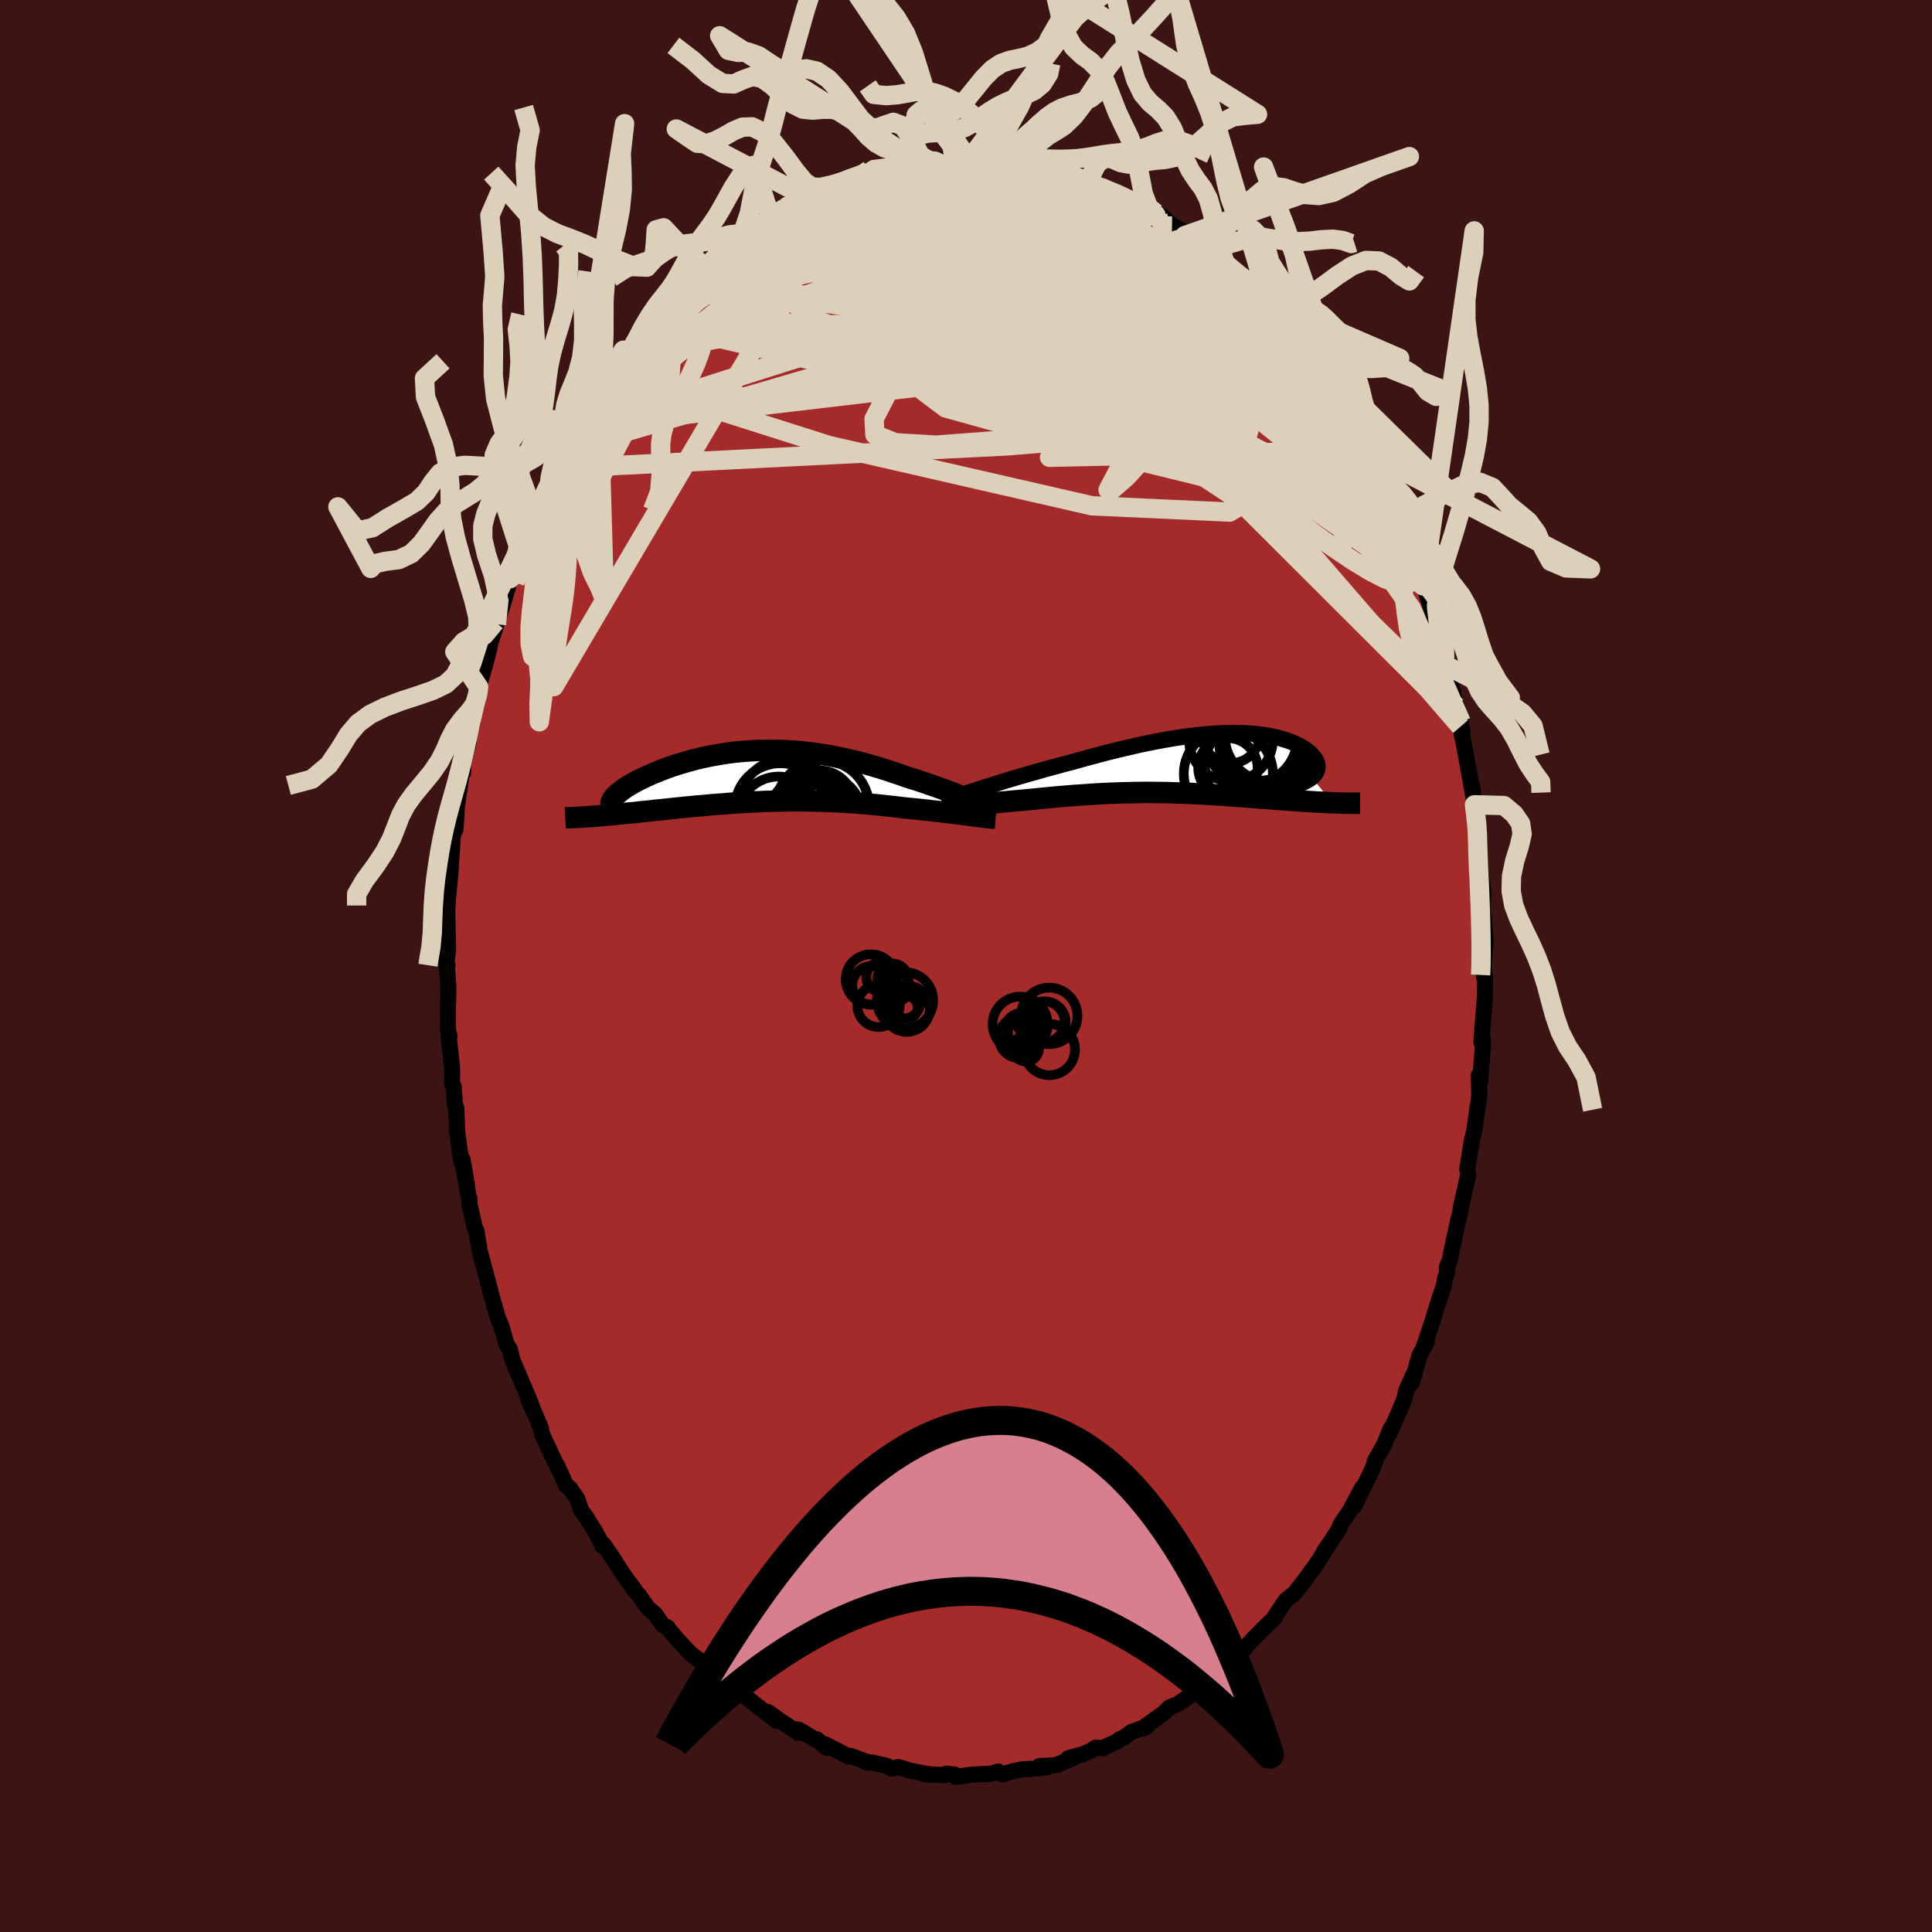 
  <svg viewBox="-100 -100 200 200" xmlns="http://www.w3.org/2000/svg" width="500" height="500" id="face-svg">
    <defs>
      <clipPath id="leftEyeClipPath">
        <polyline points="22.71,2.59 22.35,2.43 21.97,2.27 21.57,2.11 21.16,1.95 20.74,1.78 20.3,1.61 19.85,1.44 19.39,1.27 18.91,1.1 18.43,0.93 17.94,0.76 17.44,0.59 16.93,0.42 16.42,0.26 15.9,0.1 15.29,-0.12 14.66,-0.33 14.04,-0.54 13.4,-0.75 12.77,-0.94 12.13,-1.13 11.49,-1.31 10.85,-1.48 10.2,-1.64 9.56,-1.78 8.91,-1.92 8.27,-2.05 7.63,-2.17 6.99,-2.27 6.35,-2.37 5.71,-2.45 5.08,-2.52 4.45,-2.58 3.83,-2.62 3.21,-2.66 2.59,-2.68 1.98,-2.69 1.38,-2.7 0.78,-2.69 0.19,-2.66 -0.39,-2.63 -0.97,-2.59 -1.54,-2.54 -2.1,-2.48 -2.65,-2.41 -3.19,-2.33 -3.72,-2.24 -4.24,-2.15 -4.76,-2.05 -5.26,-1.94 -5.75,-1.83 -6.23,-1.71 -6.7,-1.58 -7.15,-1.45 -7.59,-1.32 -8.02,-1.19 -8.44,-1.05 -8.85,-0.91 -9.24,-0.76 -9.62,-0.62 -9.98,-0.47 -10.33,-0.33 -10.67,-0.19 -10.99,-0.04 -11.3,0.1 -11.6,0.24 -11.88,0.38 -12.15,0.52 -12.41,0.66 -12.65,0.8 -12.88,0.93 -13.1,1.07 -13.31,1.2 -13.5,1.33 -13.68,1.46 -13.84,1.59 -14,1.71 -14.13,1.83 -14.26,1.95 -17.25,4.19 -16.97,4.17 -16.69,4.15 -16.4,4.13 -16.1,4.1 -15.79,4.08 -15.47,4.05 -15.14,4.02 -14.81,3.99 -14.46,3.96 -14.11,3.92 -13.75,3.89 -13.38,3.85 -13.01,3.81 -12.62,3.78 -12.23,3.74 -11.83,3.69 -11.42,3.65 -11,3.61 -10.56,3.56 -10.12,3.51 -9.67,3.47 -9.21,3.42 -8.75,3.37 -8.27,3.32 -7.78,3.27 -7.29,3.22 -6.79,3.17 -6.28,3.12 -5.76,3.07 -5.23,3.03 -4.7,2.98 -4.16,2.93 -3.61,2.89 -3.06,2.85 -2.5,2.8 -1.93,2.77 -1.36,2.73 -0.78,2.7 -0.19,2.66 0.4,2.64 1,2.61 1.6,2.59 2.21,2.57 2.82,2.56 3.43,2.55 4.05,2.54 4.68,2.54 5.31,2.55 5.94,2.56 6.57,2.57 7.21,2.59 7.85,2.61 8.49,2.64 9.13,2.67 9.78,2.71 10.42,2.75 11.07,2.8 11.71,2.86 12.36,2.92 13,2.98 13.64,3.05 14.28,3.12 14.91,3.19 15.54,3.27 16.07,3.32 16.59,3.37 17.1,3.42 17.61,3.48 18.11,3.53 18.6,3.59 19.08,3.64 19.56,3.7 20.02,3.75 20.47,3.81 20.9,3.86 21.33,3.91 21.74,3.97 22.13,4.02 22.51,4.07" />
      </clipPath>
      <clipPath id="rightEyeClipPath">
        <polyline points="-22.99,2.62 -22.48,2.46 -21.95,2.29 -21.4,2.12 -20.83,1.94 -20.25,1.76 -19.65,1.58 -19.04,1.4 -18.42,1.22 -17.79,1.04 -17.15,0.86 -16.51,0.68 -15.85,0.5 -15.19,0.32 -14.53,0.14 -13.87,-0.03 -13.04,-0.26 -12.22,-0.49 -11.39,-0.71 -10.58,-0.93 -9.76,-1.14 -8.95,-1.34 -8.15,-1.53 -7.36,-1.71 -6.58,-1.89 -5.81,-2.05 -5.05,-2.2 -4.3,-2.34 -3.56,-2.47 -2.84,-2.59 -2.14,-2.69 -1.44,-2.79 -0.77,-2.87 -0.11,-2.94 0.54,-2.99 1.16,-3.04 1.77,-3.07 2.37,-3.09 2.94,-3.1 3.5,-3.09 4.04,-3.08 4.56,-3.05 5.06,-3.02 5.55,-2.97 6.01,-2.91 6.46,-2.85 6.89,-2.77 7.3,-2.68 7.69,-2.59 8.06,-2.49 8.41,-2.38 8.75,-2.27 9.06,-2.15 9.36,-2.02 9.64,-1.89 9.9,-1.76 10.14,-1.62 10.37,-1.48 10.57,-1.34 10.76,-1.19 10.93,-1.05 11.09,-0.9 11.22,-0.75 11.34,-0.61 11.45,-0.46 11.54,-0.32 11.61,-0.18 11.67,-0.04 11.71,0.1 11.74,0.24 11.75,0.38 11.74,0.52 11.72,0.65 11.68,0.78 11.63,0.91 11.56,1.04 11.48,1.16 11.38,1.28 11.27,1.4 11.14,1.51 13.29,4.13 12.96,4.12 12.62,4.1 12.27,4.08 11.92,4.07 11.56,4.05 11.2,4.02 10.82,4 10.44,3.98 10.06,3.95 9.66,3.93 9.27,3.9 8.86,3.87 8.45,3.84 8.04,3.81 7.62,3.78 7.19,3.75 6.75,3.71 6.31,3.68 5.86,3.65 5.4,3.61 4.94,3.57 4.48,3.54 4,3.5 3.53,3.47 3.05,3.43 2.56,3.4 2.07,3.36 1.58,3.33 1.08,3.3 0.58,3.27 0.08,3.24 -0.42,3.21 -0.93,3.19 -1.44,3.16 -1.96,3.14 -2.47,3.12 -2.99,3.11 -3.51,3.09 -4.04,3.08 -4.57,3.07 -5.1,3.07 -5.63,3.06 -6.17,3.06 -6.71,3.07 -7.26,3.07 -7.8,3.09 -8.36,3.1 -8.91,3.12 -9.47,3.14 -10.04,3.16 -10.61,3.19 -11.18,3.22 -11.76,3.26 -12.35,3.3 -12.93,3.34 -13.53,3.38 -14.12,3.43 -14.73,3.48 -15.33,3.53 -15.94,3.59 -16.55,3.65 -17.17,3.71 -17.79,3.77 -18.41,3.83 -18.9,3.88 -19.38,3.92 -19.86,3.96 -20.34,4.01 -20.81,4.05 -21.28,4.09 -21.74,4.14 -22.19,4.18 -22.63,4.22 -23.06,4.26 -23.47,4.3 -23.88,4.34 -24.27,4.38 -24.64,4.41 -25,4.44" />
      </clipPath>
      <filter id="fuzzy">
        <feTurbulence id="turbulence" baseFrequency="0.05" numOctaves="3" type="noise" result="noise" />
        <feDisplacementMap in="SourceGraphic" in2="noise" scale="2" />
      </filter>
      <linearGradient id="rainbowGradient" x1="0%" y1="0%" x2="100%" y2="0%">
        <stop offset="0%" style="stop-color: rgb(128, 128, 128); stop-opacity: 1" />
        <stop offset="50%" style="stop-color: rgb(220, 208, 186); stop-opacity: 1" />
        <stop offset="100%" style="stop-color: rgb(144, 238, 144); stop-opacity: 1" />
      </linearGradient>
    </defs>
    <rect x="-100" y="-100" width="100%" height="100%" fill="rgb(60, 20, 20)" />
    <polyline id="faceContour" points="53.61,1.09 53.62,0.77 53.73,0.94 53.71,3.27 53.35,7.89 53.38,7.56 53.49,7.48 53.52,8.29 53.19,12.2 53.26,11.57 53.09,11.33 53.14,13.42 52.89,15.11 52.61,17.1 52.37,18.05 51.99,20.36 51.89,21.03 51.99,21.6 51.29,24.72 51.21,25.1 51.19,25.43 50.91,26.51 50.3,29.33 50.08,30.45 49.78,31.17 49.82,31.72 49.61,32.28 49.47,33.07 48.93,34.68 48.21,37.02 47.43,39.32 47.7,38.93 46.94,40.3 46.16,43.16 46.3,42.34 45.55,44 45.38,44.84 44.69,46.46 43.8,48.47 43.97,47.88 43.26,49.59 42.32,51.26 42.34,51.23 42.42,51.16 42,52.23 40.22,55.85 41.03,53.98 39.77,56.34 38.82,57.76 38.49,58.46 38.66,58.22 38.03,59.19 37.19,60.41 36.65,61.37 36.03,62.26 34.98,63.69 33.99,64.95 33.09,65.67 32.13,67.11 31.7,67.76 31.97,67.46 31.09,68.29 29.7,69.68 28.91,70.57 28.5,70.99 27.62,72 27.71,71.81 26.6,73.01 25.94,73.28 25.45,73.96 24.71,74.21 23.84,75.2 23.59,75.27 21.94,76.39 21.02,76.78 20.51,77.31 18.64,78.65 18.38,78.91 18.71,78.73 17.13,79.29 16.4,79.83 15.86,80.07 15.65,80.27 14.16,80.96 13.42,80.91 12.87,81.27 12.1,81.59 10.58,82.01 11.18,81.96 9.28,82.74 7.61,82.82 8.37,82.95 6.79,83.11 5.81,83.16 4.81,83.37 3.77,83.68 3.34,83.39 2.42,83.66 2.39,83.63 0.72,83.7 -1.07,83.94 -1.18,83.7 -2.02,83.61 -2.16,83.75 -4.29,83.67 -3.42,83.71 -4.21,83.61 -5.93,83.26 -7,82.92 -7.67,83.09 -8.27,82.78 -9.79,82.44 -10.37,82.43 -10.02,82.48 -11.94,81.77 -12.13,81.84 -14.56,80.58 -14.44,80.93 -15.42,80.06 -15.58,80.09 -17.3,79.06 -17.87,78.98 -17.35,79.38 -19.18,78.17 -20.51,77.22 -19.59,78.15 -21.57,76.63 -21.78,76.47 -22.87,75.58 -23.58,75.34 -25.1,73.86 -25.21,73.79 -25.96,73.32 -27.16,72.06 -26.96,72.62 -27.35,72.06 -28.51,71.19 -29.81,69.79 -31,68.42 -30.88,68.48 -31.42,68.2 -32.2,67.06 -32.92,66.47 -33.84,65.16 -34.45,64.48 -34.32,64.55 -35.48,62.99 -36.59,61.24 -37.55,59.85 -37.69,60 -37.66,59.9 -38.32,58.67 -39.34,57.02 -39.86,56.3 -40.23,55.18 -40.99,54.07 -41.41,53.75 -42.31,51.72 -42.25,51.97 -43.38,49.56 -43.88,48.5 -44.02,47.81 -44.5,46.66 -45.29,44.95 -44.72,46.18 -45.12,45.11 -45.76,43.58 -46.9,40.94 -47.24,39.64 -47.54,39.24 -48.1,37.28 -48.44,36.47 -48.82,35.18 -48.8,35.23 -49.28,33.57 -49.21,33.74 -50.32,29.59 -50.5,28.54 -50.69,27.37 -50.82,27.22 -51.43,24.54 -51.4,24.1 -51.53,23.7 -52.12,20.02 -51.66,22.66 -52.37,19.37 -52.29,20.08 -52.68,17.08 -52.76,14.7 -52.91,14.34 -53.03,12.5 -53.21,12.16 -53.2,10.55 -53.55,7.33 -53.46,7.26 -53.62,6.69 -53.63,4.06 -53.61,3.9 -53.59,1.93 -53.73,0.2 -53.68,-0.08 -53.77,-0.43 -53.61,-1.74 -53.66,-3.69 -53.7,-5.33 -53.68,-6.18 -53.58,-7.48 -53.36,-9.76 -53.32,-10.51 -53.14,-13.25 -53.02,-14.11 -52.87,-14.09 -52.81,-14.68 -52.7,-16.55 -52.24,-19.67 -52.05,-20.06 -52.07,-20.83 -51.48,-23.17 -51.81,-22.52 -51.12,-25.07 -50.94,-26.4 -50.78,-27.2 -50.56,-28.1 -50.45,-28.88 -49.85,-30.94 -49.32,-32.95 -49.36,-32.92 -48.73,-35.62 -49.26,-33.38 -48.61,-35.37 -47.88,-37.63 -47.17,-40.08 -46.59,-41.5 -47.18,-40.1 -46.36,-42.46 -46.21,-43.05 -45.03,-45.71 -44.51,-46.38 -44.67,-46.54 -44.63,-46.73 -43.09,-49.82 -43.24,-49.75 -42.41,-51.5 -41.51,-53.46 -40.77,-54.43 -40.59,-54.54 -39.96,-55.81 -39.98,-55.93 -39.08,-57.18 -39.23,-57.07 -38.04,-59.33 -36.52,-60.98 -36.18,-61.88 -36.77,-61.25 -35.38,-62.81 -34.76,-63.87 -35.18,-63.01 -33.24,-65.7 -33.56,-65.15 -32.62,-66.65 -30.61,-68.59 -29.93,-69.5 -29.92,-69.4 -30.3,-68.94 -28.63,-70.64 -28.54,-70.81 -26.92,-72.3 -26.1,-73.18 -25.53,-73.78 -24.83,-74.19 -24.41,-74.43 -23.87,-75.11 -22.38,-75.93 -22.47,-75.97 -20.44,-77.2 -20.41,-77.49 -19.52,-78.08 -18.71,-78.51 -17.45,-79.21 -16.51,-79.59 -16.66,-79.53 -16.29,-79.92 -15.24,-80.28 -14.92,-80.54 -11.69,-81.46 -12.15,-81.44 -10.88,-81.87 -9.48,-82.35 -10.03,-82.41 -9.2,-82.49 -9.73,-82.43 -6.79,-83.06 -6.04,-83.19 -5.02,-83.29 -5.24,-83.37 -3.73,-83.3 -4.85,-83.53 -3.06,-83.31 -2.28,-83.52 0.1,-83.71 1.71,-83.58 0.46,-83.62 1.08,-83.66 3.95,-83.32 3.02,-83.47 4.18,-83.61 5.16,-83.13 7.35,-83.05 6.66,-82.75 8.17,-82.75 7.75,-82.57 8.99,-82.43 9.43,-82.38 11.14,-81.72 11.58,-81.87 12.58,-81.13 13.2,-81.01 13.95,-80.62 14.89,-80.18 15.23,-80.14 16.59,-79.62 17.18,-79.02 18.08,-78.9 18.75,-78.33 19.65,-77.93 20.34,-77.62 21.23,-76.72 22.87,-75.85 22.65,-75.61 23.24,-75.51 24.32,-74.76 25.32,-73.96 25.9,-73.54 26.47,-73 26.96,-72.36 27.89,-71.31 27.96,-71.44 28.69,-70.54 30.1,-69.32 31.13,-68.28 31.75,-67.43 32.85,-66.07 32.8,-66.27 33.38,-65.5 34.86,-63.63 34.55,-64.37 35.02,-63.73 35.42,-62.53 36.94,-60.54 37.51,-59.63 38.52,-58.12 38.13,-58.82 39.37,-56.95 40.02,-55.47 39.83,-55.81 41.23,-53.58 41.11,-53.37 41.93,-52.29 42.53,-51.18 42.71,-50.81 44.39,-46.88 44.12,-47.93 44.75,-46.02 45.14,-45.59 45.71,-44.24 45.22,-45.15 45.56,-44.41 47.04,-40.27 47.3,-39.35 47.18,-39.71 47.4,-39.41 47.87,-37.86 49.11,-34.19 48.99,-34.52 49.43,-32.94 49.6,-31.54 49.54,-31.73 50.01,-29.92 50.78,-26.85 51.26,-25.26 51.19,-24.78 51.41,-24.28 51.15,-24.78 51.57,-22.81 52.23,-19.22 52.51,-17.59 52.37,-18.74 52.64,-16.69 52.69,-15.89 53.01,-14.69 53.18,-12.71 52.96,-12.95 53.09,-11.85 53.14,-10.65 53.57,-7.59 53.44,-6.18 53.54,-4.74 53.6,-5.06 53.8,-2.58 53.67,-1.6 53.61,1.09 53.62,0.77" fill="rgb(165, 42, 42)" stroke="black" stroke-width="1.667" stroke-linejoin="round" filter="url(#fuzzy)" />
    <g transform="translate(24.65 -21.03)">
      <polyline id="rightCountour" points="-22.99,2.62 -22.48,2.46 -21.95,2.29 -21.4,2.12 -20.83,1.94 -20.25,1.76 -19.65,1.58 -19.04,1.4 -18.42,1.22 -17.79,1.04 -17.15,0.86 -16.51,0.68 -15.85,0.5 -15.19,0.32 -14.53,0.14 -13.87,-0.03 -13.04,-0.26 -12.22,-0.49 -11.39,-0.71 -10.58,-0.93 -9.76,-1.14 -8.95,-1.34 -8.15,-1.53 -7.36,-1.71 -6.58,-1.89 -5.81,-2.05 -5.05,-2.2 -4.3,-2.34 -3.56,-2.47 -2.84,-2.59 -2.14,-2.69 -1.44,-2.79 -0.77,-2.87 -0.11,-2.94 0.54,-2.99 1.16,-3.04 1.77,-3.07 2.37,-3.09 2.94,-3.1 3.5,-3.09 4.04,-3.08 4.56,-3.05 5.06,-3.02 5.55,-2.97 6.01,-2.91 6.46,-2.85 6.89,-2.77 7.3,-2.68 7.69,-2.59 8.06,-2.49 8.41,-2.38 8.75,-2.27 9.06,-2.15 9.36,-2.02 9.64,-1.89 9.9,-1.76 10.14,-1.62 10.37,-1.48 10.57,-1.34 10.76,-1.19 10.93,-1.05 11.09,-0.9 11.22,-0.75 11.34,-0.61 11.45,-0.46 11.54,-0.32 11.61,-0.18 11.67,-0.04 11.71,0.1 11.74,0.24 11.75,0.38 11.74,0.52 11.72,0.65 11.68,0.78 11.63,0.91 11.56,1.04 11.48,1.16 11.38,1.28 11.27,1.4 11.14,1.51 13.29,4.13 12.96,4.12 12.62,4.1 12.27,4.08 11.92,4.07 11.56,4.05 11.2,4.02 10.82,4 10.44,3.98 10.06,3.95 9.66,3.93 9.27,3.9 8.86,3.87 8.45,3.84 8.04,3.81 7.62,3.78 7.19,3.75 6.75,3.71 6.31,3.68 5.86,3.65 5.4,3.61 4.94,3.57 4.48,3.54 4,3.5 3.53,3.47 3.05,3.43 2.56,3.4 2.07,3.36 1.58,3.33 1.08,3.3 0.58,3.27 0.08,3.24 -0.42,3.21 -0.93,3.19 -1.44,3.16 -1.96,3.14 -2.47,3.12 -2.99,3.11 -3.51,3.09 -4.04,3.08 -4.57,3.07 -5.1,3.07 -5.63,3.06 -6.17,3.06 -6.71,3.07 -7.26,3.07 -7.8,3.09 -8.36,3.1 -8.91,3.12 -9.47,3.14 -10.04,3.16 -10.61,3.19 -11.18,3.22 -11.76,3.26 -12.35,3.3 -12.93,3.34 -13.53,3.38 -14.12,3.43 -14.73,3.48 -15.33,3.53 -15.94,3.59 -16.55,3.65 -17.17,3.71 -17.79,3.77 -18.41,3.83 -18.9,3.88 -19.38,3.92 -19.86,3.96 -20.34,4.01 -20.81,4.05 -21.28,4.09 -21.74,4.14 -22.19,4.18 -22.63,4.22 -23.06,4.26 -23.47,4.3 -23.88,4.34 -24.27,4.38 -24.64,4.41 -25,4.44" fill="white" stroke="white" stroke-width="0" stroke-linejoin="round" filter="url(#fuzzy)" />
    </g>
    <g transform="translate(-21.96 -19.64)">
      <polyline id="leftCountour" points="22.71,2.59 22.35,2.43 21.97,2.27 21.57,2.11 21.16,1.95 20.74,1.78 20.3,1.61 19.85,1.44 19.39,1.27 18.91,1.1 18.43,0.93 17.94,0.76 17.44,0.59 16.93,0.42 16.42,0.26 15.9,0.1 15.29,-0.12 14.66,-0.33 14.04,-0.54 13.4,-0.75 12.77,-0.94 12.13,-1.13 11.49,-1.31 10.85,-1.48 10.2,-1.64 9.56,-1.78 8.91,-1.92 8.27,-2.05 7.63,-2.17 6.99,-2.27 6.35,-2.37 5.71,-2.45 5.08,-2.52 4.45,-2.58 3.83,-2.62 3.21,-2.66 2.59,-2.68 1.98,-2.69 1.38,-2.7 0.78,-2.69 0.19,-2.66 -0.39,-2.63 -0.97,-2.59 -1.54,-2.54 -2.1,-2.48 -2.65,-2.41 -3.19,-2.33 -3.72,-2.24 -4.24,-2.15 -4.76,-2.05 -5.26,-1.94 -5.75,-1.83 -6.23,-1.71 -6.7,-1.58 -7.15,-1.45 -7.59,-1.32 -8.02,-1.19 -8.44,-1.05 -8.85,-0.91 -9.24,-0.76 -9.62,-0.62 -9.98,-0.47 -10.33,-0.33 -10.67,-0.19 -10.99,-0.04 -11.3,0.1 -11.6,0.24 -11.88,0.38 -12.15,0.52 -12.41,0.66 -12.65,0.8 -12.88,0.93 -13.1,1.07 -13.31,1.2 -13.5,1.33 -13.68,1.46 -13.84,1.59 -14,1.71 -14.13,1.83 -14.26,1.95 -17.25,4.19 -16.97,4.17 -16.69,4.15 -16.4,4.13 -16.1,4.1 -15.79,4.08 -15.47,4.05 -15.14,4.02 -14.81,3.99 -14.46,3.96 -14.11,3.92 -13.75,3.89 -13.38,3.85 -13.01,3.81 -12.62,3.78 -12.23,3.74 -11.83,3.69 -11.42,3.65 -11,3.61 -10.56,3.56 -10.12,3.51 -9.67,3.47 -9.21,3.42 -8.75,3.37 -8.27,3.32 -7.78,3.27 -7.29,3.22 -6.79,3.17 -6.28,3.12 -5.76,3.07 -5.23,3.03 -4.7,2.98 -4.16,2.93 -3.61,2.89 -3.06,2.85 -2.5,2.8 -1.93,2.77 -1.36,2.73 -0.78,2.7 -0.19,2.66 0.4,2.64 1,2.61 1.6,2.59 2.21,2.57 2.82,2.56 3.43,2.55 4.05,2.54 4.68,2.54 5.31,2.55 5.94,2.56 6.57,2.57 7.21,2.59 7.85,2.61 8.49,2.64 9.13,2.67 9.78,2.71 10.42,2.75 11.07,2.8 11.71,2.86 12.36,2.92 13,2.98 13.64,3.05 14.28,3.12 14.91,3.19 15.54,3.27 16.07,3.32 16.59,3.37 17.1,3.42 17.61,3.48 18.11,3.53 18.6,3.59 19.08,3.64 19.56,3.7 20.02,3.75 20.47,3.81 20.9,3.86 21.33,3.91 21.74,3.97 22.13,4.02 22.51,4.07" fill="white" stroke="white" stroke-width="0" stroke-linejoin="round" filter="url(#fuzzy)" />
    </g>
    <g transform="translate(24.65 -21.03)">
      <polyline id="rightUpper" points="-26.44,3.81 -26.26,3.74 -26.04,3.66 -25.78,3.56 -25.48,3.45 -25.14,3.33 -24.77,3.21 -24.37,3.07 -23.93,2.93 -23.47,2.78 -22.99,2.62 -22.48,2.46 -21.95,2.29 -21.4,2.12 -20.83,1.94 -20.25,1.76 -19.65,1.58 -19.04,1.4 -18.42,1.22 -17.79,1.04 -17.15,0.86 -16.51,0.68 -15.85,0.5 -15.19,0.32 -14.53,0.14 -13.87,-0.03 -13.04,-0.26 -12.22,-0.49 -11.39,-0.71 -10.58,-0.93 -9.76,-1.14 -8.95,-1.34 -8.15,-1.53 -7.36,-1.71 -6.58,-1.89 -5.81,-2.05 -5.05,-2.2 -4.3,-2.34 -3.56,-2.47 -2.84,-2.59 -2.14,-2.69 -1.44,-2.79 -0.77,-2.87 -0.11,-2.94 0.54,-2.99 1.16,-3.04 1.77,-3.07 2.37,-3.09 2.94,-3.1 3.5,-3.09 4.04,-3.08 4.56,-3.05 5.06,-3.02 5.55,-2.97 6.01,-2.91 6.46,-2.85 6.89,-2.77 7.3,-2.68 7.69,-2.59 8.06,-2.49 8.41,-2.38 8.75,-2.27 9.06,-2.15 9.36,-2.02 9.64,-1.89 9.9,-1.76 10.14,-1.62 10.37,-1.48 10.57,-1.34 10.76,-1.19 10.93,-1.05 11.09,-0.9 11.22,-0.75 11.34,-0.61 11.45,-0.46 11.54,-0.32 11.61,-0.18 11.67,-0.04 11.71,0.1 11.74,0.24 11.75,0.38 11.74,0.52 11.72,0.65 11.68,0.78 11.63,0.91 11.56,1.04 11.48,1.16 11.38,1.28 11.27,1.4 11.14,1.51 11,1.62 10.84,1.73 10.67,1.83 10.48,1.93 10.28,2.03 10.07,2.12 9.84,2.21 9.6,2.29 9.35,2.37 9.08,2.45" fill="none" stroke="black" stroke-width="1.667" stroke-linejoin="round" filter="url(#fuzzy)" />
      <polyline id="rightLower" points="-27.27,4.56 -27.18,4.57 -27.05,4.57 -26.89,4.57 -26.7,4.57 -26.48,4.55 -26.23,4.54 -25.96,4.52 -25.66,4.5 -25.34,4.47 -25,4.44 -24.64,4.41 -24.27,4.38 -23.88,4.34 -23.47,4.3 -23.06,4.26 -22.63,4.22 -22.19,4.18 -21.74,4.14 -21.28,4.09 -20.81,4.05 -20.34,4.01 -19.86,3.96 -19.38,3.92 -18.9,3.88 -18.41,3.83 -17.79,3.77 -17.17,3.71 -16.55,3.65 -15.94,3.59 -15.33,3.53 -14.73,3.48 -14.12,3.43 -13.53,3.38 -12.93,3.34 -12.35,3.3 -11.76,3.26 -11.18,3.22 -10.61,3.19 -10.04,3.16 -9.47,3.14 -8.91,3.12 -8.36,3.1 -7.8,3.09 -7.26,3.07 -6.71,3.07 -6.17,3.06 -5.63,3.06 -5.1,3.07 -4.57,3.07 -4.04,3.08 -3.51,3.09 -2.99,3.11 -2.47,3.12 -1.96,3.14 -1.44,3.16 -0.93,3.19 -0.42,3.21 0.08,3.24 0.58,3.27 1.08,3.3 1.58,3.33 2.07,3.36 2.56,3.4 3.05,3.43 3.53,3.47 4,3.5 4.48,3.54 4.94,3.57 5.4,3.61 5.86,3.65 6.31,3.68 6.75,3.71 7.19,3.75 7.62,3.78 8.04,3.81 8.45,3.84 8.86,3.87 9.27,3.9 9.66,3.93 10.06,3.95 10.44,3.98 10.82,4 11.2,4.02 11.56,4.05 11.92,4.07 12.27,4.08 12.62,4.1 12.96,4.12 13.29,4.13 13.61,4.14 13.92,4.15 14.23,4.16 14.53,4.17 14.82,4.18 15.1,4.18 15.38,4.18 15.64,4.18 15.9,4.18 16.15,4.18" fill="none" stroke="black" stroke-width="2.222" stroke-linejoin="round" filter="url(#fuzzy)" />
      <circle r="4.856" cx="6.436" cy="-1.899" stroke="black" fill="none" stroke-width="1.0" filter="url(#fuzzy)" clip-path="url(#rightEyeClipPath)" /><circle r="3.034" cx="2.766" cy="-3.004" stroke="black" fill="none" stroke-width="1.0" filter="url(#fuzzy)" clip-path="url(#rightEyeClipPath)" /><circle r="3.968" cx="5.906" cy="-1.859" stroke="black" fill="none" stroke-width="1.0" filter="url(#fuzzy)" clip-path="url(#rightEyeClipPath)" /><circle r="3.962" cx="5.791" cy="-2.119" stroke="black" fill="none" stroke-width="1.0" filter="url(#fuzzy)" clip-path="url(#rightEyeClipPath)" /><circle r="4.928" cx="5.021" cy="0.326" stroke="black" fill="none" stroke-width="1.0" filter="url(#fuzzy)" clip-path="url(#rightEyeClipPath)" /><circle r="4.738" cx="6.891" cy="-2.764" stroke="black" fill="none" stroke-width="1.0" filter="url(#fuzzy)" clip-path="url(#rightEyeClipPath)" /><circle r="4.788" cx="4.856" cy="-2.594" stroke="black" fill="none" stroke-width="1.0" filter="url(#fuzzy)" clip-path="url(#rightEyeClipPath)" /><circle r="4.348" cx="2.776" cy="-2.444" stroke="black" fill="none" stroke-width="1.0" filter="url(#fuzzy)" clip-path="url(#rightEyeClipPath)" /><circle r="4.612" cx="2.506" cy="1.126" stroke="black" fill="none" stroke-width="1.0" filter="url(#fuzzy)" clip-path="url(#rightEyeClipPath)" /><circle r="3.072" cx="2.461" cy="0.516" stroke="black" fill="none" stroke-width="1.0" filter="url(#fuzzy)" clip-path="url(#rightEyeClipPath)" />
      </g>
    <g transform="translate(-21.96 -19.64)">
      <polyline id="leftUpper" points="25.13,3.7 25,3.64 24.85,3.56 24.67,3.47 24.46,3.37 24.23,3.26 23.97,3.14 23.69,3.01 23.38,2.88 23.06,2.73 22.71,2.59 22.35,2.43 21.97,2.27 21.57,2.11 21.16,1.95 20.74,1.78 20.3,1.61 19.85,1.44 19.39,1.27 18.91,1.1 18.43,0.93 17.94,0.76 17.44,0.59 16.93,0.42 16.42,0.26 15.9,0.1 15.29,-0.12 14.66,-0.33 14.04,-0.54 13.4,-0.75 12.77,-0.94 12.13,-1.13 11.49,-1.31 10.85,-1.48 10.2,-1.64 9.56,-1.78 8.91,-1.92 8.27,-2.05 7.63,-2.17 6.99,-2.27 6.35,-2.37 5.71,-2.45 5.08,-2.52 4.45,-2.58 3.83,-2.62 3.21,-2.66 2.59,-2.68 1.98,-2.69 1.38,-2.7 0.78,-2.69 0.19,-2.66 -0.39,-2.63 -0.97,-2.59 -1.54,-2.54 -2.1,-2.48 -2.65,-2.41 -3.19,-2.33 -3.72,-2.24 -4.24,-2.15 -4.76,-2.05 -5.26,-1.94 -5.75,-1.83 -6.23,-1.71 -6.7,-1.58 -7.15,-1.45 -7.59,-1.32 -8.02,-1.19 -8.44,-1.05 -8.85,-0.91 -9.24,-0.76 -9.62,-0.62 -9.98,-0.47 -10.33,-0.33 -10.67,-0.19 -10.99,-0.04 -11.3,0.1 -11.6,0.24 -11.88,0.38 -12.15,0.52 -12.41,0.66 -12.65,0.8 -12.88,0.93 -13.1,1.07 -13.31,1.2 -13.5,1.33 -13.68,1.46 -13.84,1.59 -14,1.71 -14.13,1.83 -14.26,1.95 -14.37,2.06 -14.47,2.18 -14.56,2.29 -14.63,2.39 -14.69,2.49 -14.73,2.59 -14.77,2.69 -14.79,2.78 -14.8,2.87 -14.8,2.96" fill="none" stroke="black" stroke-width="2.222" stroke-linejoin="round" filter="url(#fuzzy)" />
      <polyline id="leftLower" points="25.03,4.35 24.9,4.34 24.74,4.33 24.55,4.32 24.33,4.29 24.08,4.27 23.81,4.23 23.52,4.2 23.2,4.16 22.86,4.11 22.51,4.07 22.13,4.02 21.74,3.97 21.33,3.91 20.9,3.86 20.47,3.81 20.02,3.75 19.56,3.7 19.08,3.64 18.6,3.59 18.11,3.53 17.61,3.48 17.1,3.42 16.59,3.37 16.07,3.32 15.54,3.27 14.91,3.19 14.28,3.12 13.64,3.05 13,2.98 12.36,2.92 11.71,2.86 11.07,2.8 10.42,2.75 9.78,2.71 9.13,2.67 8.49,2.64 7.85,2.61 7.21,2.59 6.57,2.57 5.94,2.56 5.31,2.55 4.68,2.54 4.05,2.54 3.43,2.55 2.82,2.56 2.21,2.57 1.6,2.59 1,2.61 0.4,2.64 -0.19,2.66 -0.78,2.7 -1.36,2.73 -1.93,2.77 -2.5,2.8 -3.06,2.85 -3.61,2.89 -4.16,2.93 -4.7,2.98 -5.23,3.03 -5.76,3.07 -6.28,3.12 -6.79,3.17 -7.29,3.22 -7.78,3.27 -8.27,3.32 -8.75,3.37 -9.21,3.42 -9.67,3.47 -10.12,3.51 -10.56,3.56 -11,3.61 -11.42,3.65 -11.83,3.69 -12.23,3.74 -12.62,3.78 -13.01,3.81 -13.38,3.85 -13.75,3.89 -14.11,3.92 -14.46,3.96 -14.81,3.99 -15.14,4.02 -15.47,4.05 -15.79,4.08 -16.1,4.1 -16.4,4.13 -16.69,4.15 -16.97,4.17 -17.25,4.19 -17.51,4.21 -17.77,4.23 -18.02,4.24 -18.26,4.25 -18.49,4.26 -18.72,4.27 -18.93,4.28 -19.14,4.29 -19.34,4.29 -19.53,4.3" fill="none" stroke="black" stroke-width="2.222" stroke-linejoin="round" filter="url(#fuzzy)" />
      <circle r="4.212" cx="7.172" cy="4.847" stroke="black" fill="none" stroke-width="1.0" filter="url(#fuzzy)" clip-path="url(#leftEyeClipPath)" /><circle r="4.988" cx="3.432" cy="3.137" stroke="black" fill="none" stroke-width="1.0" filter="url(#fuzzy)" clip-path="url(#leftEyeClipPath)" /><circle r="4.714" cx="2.732" cy="3.367" stroke="black" fill="none" stroke-width="1.0" filter="url(#fuzzy)" clip-path="url(#leftEyeClipPath)" /><circle r="4.822" cx="7.112" cy="3.187" stroke="black" fill="none" stroke-width="1.0" filter="url(#fuzzy)" clip-path="url(#leftEyeClipPath)" /><circle r="3.6" cx="6.797" cy="2.997" stroke="black" fill="none" stroke-width="1.0" filter="url(#fuzzy)" clip-path="url(#leftEyeClipPath)" /><circle r="4.102" cx="6.617" cy="5.012" stroke="black" fill="none" stroke-width="1.0" filter="url(#fuzzy)" clip-path="url(#leftEyeClipPath)" /><circle r="3.894" cx="7.247" cy="3.867" stroke="black" fill="none" stroke-width="1.0" filter="url(#fuzzy)" clip-path="url(#leftEyeClipPath)" /><circle r="3.564" cx="5.727" cy="3.452" stroke="black" fill="none" stroke-width="1.0" filter="url(#fuzzy)" clip-path="url(#leftEyeClipPath)" /><circle r="4.25" cx="2.567" cy="4.277" stroke="black" fill="none" stroke-width="1.0" filter="url(#fuzzy)" clip-path="url(#leftEyeClipPath)" /><circle r="3.748" cx="5.412" cy="3.837" stroke="black" fill="none" stroke-width="1.0" filter="url(#fuzzy)" clip-path="url(#leftEyeClipPath)" />
    </g>
    <g id="hairs">
      <polyline points="-26.1,-73.18 -25.41,-73.7 -24.48,-74.19 -23.29,-74.73 -21.85,-75.34 -20.2,-76.02 -18.39,-76.73 -16.48,-77.45 -14.5,-78.17 -12.49,-78.87 -10.46,-79.53 -8.43,-80.15 -6.45,-80.72 -4.56,-81.25 -2.81,-81.75 -1.21,-82.26 0.27,-82.74 1.84,-83.13" fill="none" stroke="rgb(220, 208, 186)" stroke-width="2" stroke-linejoin="round" filter="url(#fuzzy)" /><polyline points="-16.29,-79.92 -15.26,-80.26 -13.93,-80.61 -12.47,-80.94 -11.03,-81.2 -9.65,-81.39 -8.31,-81.51 -6.95,-81.58 -5.55,-81.62 -4.05,-81.63 -2.49,-81.62 -0.92,-81.61 0.62,-81.58 2.08,-81.54 3.47,-81.5 4.8,-81.45 6.09,-81.4 7.34,-81.37 8.49,-81.34 9.5,-81.33 10.31,-81.33 10.94,-81.34 11.39,-81.39 11.64,-81.52" fill="none" stroke="rgb(220, 208, 186)" stroke-width="2" stroke-linejoin="round" filter="url(#fuzzy)" /><polyline points="-18.71,-78.51 -17.65,-79.05 -16.88,-79.41 -16.17,-79.72 -15.35,-80.05 -14.36,-80.42 -13.25,-80.82 -12.1,-81.22 -11.02,-81.59 -10.07,-81.92 -9.26,-82.21 -8.57,-82.45 -7.97,-82.64 -7.44,-82.8 -6.98,-82.93 -6.64,-83.01 -6.5,-83.04 -6.58,-83.02 -6.87,-82.94 -7.32,-82.81 -7.87,-82.64 -8.55,-82.42 -9.45,-82.12 -10.63,-81.76" fill="none" stroke="rgb(220, 208, 186)" stroke-width="2" stroke-linejoin="round" filter="url(#fuzzy)" /><polyline points="-18.71,-78.51 -17.68,-79.05 -16.99,-79.4 -16.44,-79.68 -15.87,-79.96 -15.21,-80.25 -14.49,-80.53 -13.82,-80.77 -13.31,-80.93 -13.04,-80.99 -13.05,-80.92 -13.35,-80.7 -13.89,-80.34 -14.67,-79.83 -15.68,-79.18 -16.96,-78.38 -18.58,-77.42 -20.56,-76.31 -22.86,-75.09" fill="none" stroke="rgb(220, 208, 186)" stroke-width="2" stroke-linejoin="round" filter="url(#fuzzy)" /><polyline points="45.56,-44.41 46.47,-41.7 46.7,-40.62 46.6,-40.19 46.34,-39.9 45.92,-39.66 45.3,-39.54 44.43,-39.68 43.28,-40.13 41.84,-40.88 40.12,-41.92 38.13,-43.25 35.85,-44.89 33.25,-46.91 30.27,-49.34 26.9,-52.2 23.13,-55.44 19.01,-59.02 14.6,-62.94 9.95,-67.28 5.04,-72.12 -0.23,-77.46" fill="none" stroke="rgb(220, 208, 186)" stroke-width="2" stroke-linejoin="round" filter="url(#fuzzy)" /><polyline points="9.43,-82.38 10.72,-81.93 11.69,-81.58 12.59,-81.19 13.46,-80.8 14.34,-80.4 15.21,-80 16.05,-79.61 16.86,-79.23 17.61,-78.88 18.26,-78.56 18.81,-78.28 19.24,-78.05 19.53,-77.87 19.65,-77.76 19.59,-77.73 19.33,-77.81 18.85,-78 18.15,-78.3 17.23,-78.73 16.08,-79.3 14.66,-80.01 12.97,-80.88" fill="none" stroke="rgb(220, 208, 186)" stroke-width="2" stroke-linejoin="round" filter="url(#fuzzy)" /><polyline points="17.18,-79.02 17.86,-78.77 18.24,-78.38 18.35,-77.91 18.18,-77.38 17.66,-76.81 16.75,-76.23 15.42,-75.66 13.66,-75.08 11.46,-74.47 8.78,-73.8 5.59,-73.06 1.87,-72.28 -2.38,-71.48 -7.13,-70.71 -12.36,-70 -18.13,-69.29 -24.7,-68.31" fill="none" stroke="rgb(220, 208, 186)" stroke-width="2" stroke-linejoin="round" filter="url(#fuzzy)" /><polyline points="9.43,-82.38 10.62,-81.95 11.32,-81.63 11.75,-81.29 11.97,-80.94 11.99,-80.58 11.81,-80.19 11.4,-79.77 10.74,-79.32 9.8,-78.82 8.57,-78.28 7.03,-77.69 5.15,-77.07 2.94,-76.4 0.35,-75.68 -2.64,-74.92 -6.09,-74.08 -10.02,-73.16 -14.45,-72.14 -19.33,-71.04 -24.61,-69.98" fill="none" stroke="rgb(220, 208, 186)" stroke-width="2" stroke-linejoin="round" filter="url(#fuzzy)" /><polyline points="32.85,-66.07 33,-65.94 33.33,-65.51 33.56,-65.14 33.58,-64.93 33.4,-64.82 33.03,-64.8 32.44,-64.94 31.55,-65.33 30.31,-66.08 28.66,-67.2 26.6,-68.71 24.09,-70.6 21.11,-72.9 17.59,-75.63 13.49,-78.82" fill="none" stroke="rgb(220, 208, 186)" stroke-width="2" stroke-linejoin="round" filter="url(#fuzzy)" /><polyline points="36.94,-60.54 37.4,-59.7 37.53,-59.13 37.34,-58.74 36.84,-58.48 35.99,-58.37 34.76,-58.45 33.15,-58.74 31.14,-59.26 28.73,-60.01 25.87,-60.97 22.51,-62.15 18.6,-63.59 14.06,-65.33 8.88,-67.42 3.11,-69.87 -3.15,-72.7 -9.76,-75.93" fill="none" stroke="rgb(220, 208, 186)" stroke-width="2" stroke-linejoin="round" filter="url(#fuzzy)" /><polyline points="-29.93,-69.5 -29.7,-69.48 -28.79,-69.88 -27.26,-70.66 -25.26,-71.67 -22.94,-72.78 -20.39,-73.9 -17.71,-75 -14.92,-76.05 -12.04,-77.08 -9.08,-78.11 -6.03,-79.14 -2.89,-80.16 0.34,-81.15 3.64,-82.1" fill="none" stroke="rgb(220, 208, 186)" stroke-width="2" stroke-linejoin="round" filter="url(#fuzzy)" /><polyline points="44.75,-46.02 45.02,-45.58 45.02,-45.39 44.82,-45.32 44.49,-45.28 43.96,-45.43 43.13,-46 41.97,-47.07 40.45,-48.63 38.59,-50.61 36.36,-53.05 33.69,-56.04 30.56,-59.68 26.94,-64 22.83,-68.99 18.26,-74.65" fill="none" stroke="rgb(220, 208, 186)" stroke-width="2" stroke-linejoin="round" filter="url(#fuzzy)" /><polyline points="-29.92,-69.4 -29.65,-69.6 -28.8,-70.39 -27.72,-71.36 -26.56,-72.36 -25.4,-73.33 -24.3,-74.2 -23.28,-74.98 -22.35,-75.68 -21.5,-76.32 -20.71,-76.91 -20,-77.43 -19.41,-77.88 -18.98,-78.21 -18.79,-78.38 -18.89,-78.37 -19.26,-78.14 -19.85,-77.74" fill="none" stroke="rgb(220, 208, 186)" stroke-width="2" stroke-linejoin="round" filter="url(#fuzzy)" /><polyline points="-22.47,-75.97 -21.04,-76.87 -19.96,-77.51 -18.82,-78.07 -17.55,-78.61 -16.22,-79.11 -14.88,-79.58 -13.53,-80.02 -12.16,-80.45 -10.75,-80.88 -9.31,-81.32 -7.9,-81.75 -6.57,-82.15 -5.4,-82.51 -4.43,-82.81 -3.74,-83.05 -3.39,-83.21 -3.45,-83.3 -3.9,-83.38" fill="none" stroke="rgb(220, 208, 186)" stroke-width="2" stroke-linejoin="round" filter="url(#fuzzy)" /><polyline points="-12.15,-81.44 -10.95,-81.81 -9.95,-82.05 -9.01,-82.16 -7.91,-82.21 -6.57,-82.25 -5.04,-82.27 -3.44,-82.27 -1.86,-82.25 -0.34,-82.19 1.13,-82.12 2.58,-82.03 4.02,-81.95 5.46,-81.88 6.83,-81.81 8.04,-81.76 9.05,-81.73 9.84,-81.71 10.44,-81.74 10.85,-81.8" fill="none" stroke="rgb(220, 208, 186)" stroke-width="2" stroke-linejoin="round" filter="url(#fuzzy)" /><polyline points="38.13,-58.82 38.95,-57.36 39.2,-56.47 39.08,-55.93 38.66,-55.6 37.94,-55.45 36.89,-55.47 35.48,-55.65 33.71,-56.02 31.55,-56.63 28.97,-57.54 25.91,-58.79 22.35,-60.37 18.24,-62.26 13.57,-64.4 8.36,-66.74 2.65,-69.31 -3.48,-72.21 -9.92,-75.61" fill="none" stroke="rgb(220, 208, 186)" stroke-width="2" stroke-linejoin="round" filter="url(#fuzzy)" /><polyline points="3.02,-83.47 4.11,-83.43 5.14,-83.26 5.94,-83.07 6.49,-82.92 6.84,-82.78 7.07,-82.64 7.18,-82.49 7.18,-82.32 7.03,-82.13 6.69,-81.92 6.13,-81.7 5.32,-81.48 4.24,-81.26 2.85,-81.03 1.09,-80.79 -1.06,-80.53 -3.63,-80.25 -6.57,-79.96 -9.78,-79.72 -13.15,-79.55" fill="none" stroke="rgb(220, 208, 186)" stroke-width="2" stroke-linejoin="round" filter="url(#fuzzy)" /><polyline points="22.65,-75.61 23.27,-75.33 23.81,-74.89 24.09,-74.46 24.05,-74.11 23.68,-73.83 22.99,-73.63 21.98,-73.5 20.68,-73.44 19.07,-73.45 17.12,-73.53 14.73,-73.7 11.83,-73.99 8.33,-74.44 4.22,-75.05 -0.44,-75.84 -5.54,-76.81 -10.95,-78.03" fill="none" stroke="rgb(220, 208, 186)" stroke-width="2" stroke-linejoin="round" filter="url(#fuzzy)" /><polyline points="-26.1,-73.18 -25.46,-73.69 -24.68,-74.17 -23.74,-74.68 -22.63,-75.26 -21.38,-75.88 -20.04,-76.53 -18.63,-77.18 -17.19,-77.83 -15.73,-78.44 -14.28,-79.02 -12.86,-79.56 -11.49,-80.06 -10.18,-80.53 -8.93,-80.97 -7.74,-81.39 -6.59,-81.8 -5.51,-82.18 -4.54,-82.53 -3.74,-82.82 -3.19,-83.06 -2.99,-83.23 -3.23,-83.32 -3.86,-83.37" fill="none" stroke="rgb(220, 208, 186)" stroke-width="2" stroke-linejoin="round" filter="url(#fuzzy)" /><polyline points="28.69,-70.54 29.83,-69.48 30.61,-68.6 31.09,-67.91 31.31,-67.4 31.28,-67.07 31.03,-66.89 30.55,-66.83 29.85,-66.87 28.92,-67 27.74,-67.21 26.29,-67.53 24.52,-68.02 22.39,-68.7 19.9,-69.63 17.07,-70.8 13.92,-72.2 10.45,-73.84 6.57,-75.72 2.15,-77.82 -3.09,-80.1" fill="none" stroke="rgb(220, 208, 186)" stroke-width="2" stroke-linejoin="round" filter="url(#fuzzy)" /><polyline points="13.95,-80.62 14.71,-80.29 15.43,-80 16.13,-79.69 16.73,-79.39 17.19,-79.15 17.45,-78.97 17.5,-78.87 17.28,-78.85 16.76,-78.94 15.91,-79.17 14.71,-79.58 13.14,-80.17 11.2,-80.95 8.76,-81.93" fill="none" stroke="rgb(220, 208, 186)" stroke-width="2" stroke-linejoin="round" filter="url(#fuzzy)" /><polyline points="-24.83,-74.19 -24.28,-74.58 -23.45,-75.15 -22.45,-75.79 -21.37,-76.44 -20.26,-77.1 -19.15,-77.74 -18.06,-78.36 -16.99,-78.93 -15.98,-79.46 -15.03,-79.93 -14.16,-80.35 -13.35,-80.72 -12.62,-81.06 -11.97,-81.37 -11.41,-81.62 -10.98,-81.83 -10.71,-81.95 -10.66,-81.98 -10.89,-81.9 -11.46,-81.68 -12.4,-81.34 -13.77,-80.85" fill="none" stroke="rgb(220, 208, 186)" stroke-width="2" stroke-linejoin="round" filter="url(#fuzzy)" /><polyline points="1.71,-83.58 1.35,-83.55 2.09,-83.39 3.24,-83.14 4.52,-82.82 5.87,-82.45 7.28,-82.02 8.69,-81.56 10.07,-81.08 11.4,-80.59 12.7,-80.11 13.97,-79.64 15.2,-79.19 16.36,-78.76 17.42,-78.37 18.34,-78.02 19.08,-77.73 19.62,-77.56 19.88,-77.55 19.85,-77.73" fill="none" stroke="rgb(220, 208, 186)" stroke-width="2" stroke-linejoin="round" filter="url(#fuzzy)" /><polyline points="25.32,-73.96 3.79,-79.32 0.62,-80.49 4.37,-79.53 8.52,-77.66 11.87,-75.18 15.5,-72.09 19.67,-68.7 23.18,-65.65 24.45,-63.56 22.51,-62.89 17.21,-63.83 9.62,-65.88 3.46,-67.02 6.37,-63.51 25.55,-51.48 50.78,-26.85" fill="none" stroke="rgb(220, 208, 186)" stroke-width="2" stroke-linejoin="round" filter="url(#fuzzy)" /><polyline points="-28.63,-70.64 6.54,-65.59 5.44,-65.96 0.21,-65.23 0.36,-64.41 2.91,-65.24 3.93,-68.01 2.72,-71.63 0.25,-74.63 -2.91,-76.17 -6.47,-76.44 -8.81,-76.48 -6.88,-77.13 1.53,-77.41 16.12,-72.92 39.83,-55.81" fill="none" stroke="rgb(220, 208, 186)" stroke-width="2" stroke-linejoin="round" filter="url(#fuzzy)" /><polyline points="-32.62,-66.65 10.88,-56.37 14.51,-56.44 7.97,-61.28 3.43,-65.6 2.72,-67.11 3.88,-66.12 4.58,-64.06 3.73,-62.3 1.82,-61.43 0.41,-61.3 1.02,-61.5 4.12,-61.79 8.86,-62.36 13.57,-63.54 16.81,-65.44 18.16,-67.69 18.17,-69.68 17.68,-71 17.28,-71.56 17.69,-71.01 20.43,-68.11 26.36,-61.98 30.05,-58.01 12.58,-81.13" fill="none" stroke="rgb(220, 208, 186)" stroke-width="2" stroke-linejoin="round" filter="url(#fuzzy)" /><polyline points="-9.2,-82.49 9.82,-74.95 5.17,-70.72 -1.59,-68.01 -1.98,-66.17 1.24,-65.39 2.94,-66.08 0.77,-67.83 -4.45,-69.49 -10.52,-69.99 -15.25,-69.09 -16.89,-67.5 -14.2,-66.38 -7.04,-66.59 2.93,-68.14 12.59,-69.88 19.26,-69.79 22.17,-66.22 18.53,-62.61 -12.15,-81.44" fill="none" stroke="rgb(220, 208, 186)" stroke-width="2" stroke-linejoin="round" filter="url(#fuzzy)" /><polyline points="-16.51,-79.59 13.41,-59.68 8.15,-60.26 -0.21,-63.07 -4.35,-65.19 -5.45,-67.04 -4.82,-69.12 -2.65,-71.15 1.11,-72.28 6.11,-71.77 11.55,-69.41 16.49,-65.69 20.32,-61.57 23.03,-58.05 25.07,-55.73 26.8,-54.63 27.81,-54.3 26.86,-54.23 22.56,-54.25 14.64,-54.64 5.14,-55.76 -2.11,-57.77 -6.06,-60.75 -15.45,-63.68 -39.96,-55.81" fill="none" stroke="rgb(220, 208, 186)" stroke-width="2" stroke-linejoin="round" filter="url(#fuzzy)" /><polyline points="-28.63,-70.64 0.3,-73.82 14.01,-67.9 16.23,-63.34 12.83,-62.69 9.79,-64.15 9.23,-65.86 10.13,-67.15 10.79,-68.28 10.16,-69.62 7.98,-71.26 4.58,-72.9 0.85,-74.09 -1.76,-74.37 -1.56,-73.28 2.49,-70.53 9.81,-66.27 17.56,-61.7 21.04,-59.1 15.6,-60.8 0.33,-66.77 -17.84,-72.65 -24.83,-74.19" fill="none" stroke="rgb(220, 208, 186)" stroke-width="2" stroke-linejoin="round" filter="url(#fuzzy)" /><polyline points="-6.79,-83.06 18.92,-68.78 25.88,-63.24 22.11,-65.07 15.34,-68.42 9.41,-70.82 5.96,-71.73 4.95,-71.17 4.58,-69.72 2.36,-68.49 -2.77,-68.45 -8.98,-69.62 -12.68,-71.17 -11.99,-72.26 -10.06,-72.9 -13.6,-74.35 -16.66,-79.53" fill="none" stroke="rgb(220, 208, 186)" stroke-width="2" stroke-linejoin="round" filter="url(#fuzzy)" /><polyline points="-39.96,-55.81 -0.88,-68.17 19.46,-65.26 29.02,-59.28 29.03,-57.03 21.58,-59.19 10.34,-63.32 -0.64,-67 -8.26,-69.14 -11.13,-69.94 -9.78,-70.19 -6.25,-70.69 -3.01,-71.9 -1.85,-73.75 -3.12,-75.65 -5.84,-76.78 -8.27,-76.58 -8.47,-75.3 -5.21,-74.04 -0.58,-74.23 -3.74,-75.96 -25.53,-73.78" fill="none" stroke="rgb(220, 208, 186)" stroke-width="2" stroke-linejoin="round" filter="url(#fuzzy)" /><polyline points="-39.96,-55.81 -3.84,-60.06 0.04,-67.16 1.92,-70.96 4.42,-71.2 7.41,-69.18 11.39,-66.14 15.87,-62.85 19.28,-59.56 20.31,-56.31 18.99,-53.22 16.64,-50.64 14.91,-49.13 14.71,-49.29 15.83,-51.42 17.36,-55.2 18.4,-59.62 18.09,-63.41 14.9,-65.65 7.45,-65.88 2.13,-64.06 32.8,-66.27" fill="none" stroke="rgb(220, 208, 186)" stroke-width="2" stroke-linejoin="round" filter="url(#fuzzy)" /><polyline points="40.02,-55.47 15.39,-70.07 5.15,-73.33 3.24,-73.93 5.18,-73.35 8.91,-71.1 12.75,-67.29 15.55,-62.95 16.65,-59.5 15.33,-58.02 10.85,-58.81 3.74,-61.27 -3.48,-64.48 -7.95,-67.66 -10.15,-70.01 -15.51,-69.84 -28.43,-64.53 -40.77,-54.43" fill="none" stroke="rgb(220, 208, 186)" stroke-width="2" stroke-linejoin="round" filter="url(#fuzzy)" /><polyline points="45.71,-44.24 14.8,-69.12 2.6,-75.65 -0.8,-72.39 1.37,-65.24 6.54,-58.46 12.08,-54.28 15.28,-53.36 14.25,-55.43 9.34,-59.48 3.6,-64 1.2,-67.28 4.48,-68.05 11.6,-65.9 16.69,-61.47 14.04,-56.3 8.65,-52.66 41.11,-53.37" fill="none" stroke="rgb(220, 208, 186)" stroke-width="2" stroke-linejoin="round" filter="url(#fuzzy)" /><polyline points="-39.08,-57.18 3.28,-61.15 11.98,-68.56 15.24,-70.69 19.42,-68.41 23.7,-64.72 25.25,-62.02 21.8,-61.34 12.91,-62.44 0.39,-64.16 -12.37,-65.38 -21.68,-66.04 -25.05,-67.4 -21.9,-70.54 -13.3,-73.94 1.48,-72.85 35.42,-62.53" fill="none" stroke="rgb(220, 208, 186)" stroke-width="2" stroke-linejoin="round" filter="url(#fuzzy)" /><polyline points="51.26,-25.26 46.12,-36.99 38.65,-47.67 32.9,-51.8 27.78,-52.53 22.64,-53.68 18.3,-56.66 15.09,-60.91 12.44,-65.18 10.25,-68.29 9.91,-69.4 13.32,-67.96 20.74,-63.95 29.28,-58.95 33.18,-57.33 25.58,-64.94 0.1,-83.71" fill="none" stroke="rgb(220, 208, 186)" stroke-width="2" stroke-linejoin="round" filter="url(#fuzzy)" /><polyline points="44.75,-46.02 22.41,-57.54 6.84,-65.41 5.35,-70.48 11.26,-71.1 18.55,-68.24 23.14,-64.72 22.91,-62.96 17.77,-63.59 9.4,-65.79 0.43,-68.47 -6.55,-71.09 -9.72,-73.62 -8.74,-75.93 -5.2,-77.44 -2.44,-77.51 -3.43,-76.09 -4.2,-74.26 19.65,-77.93" fill="none" stroke="rgb(220, 208, 186)" stroke-width="2" stroke-linejoin="round" filter="url(#fuzzy)" /><polyline points="0.46,-83.62 14.39,-76.55 13.45,-74.35 10.26,-74.22 7.95,-74.84 6.46,-75.26 5.74,-74.91 5.6,-73.74 5.65,-71.95 5.61,-69.75 5.6,-67.41 5.81,-65.36 6.12,-64.09 5.99,-63.89 5.01,-64.47 3.71,-64.89 3.95,-63.97 7.99,-61.06 16.1,-56.99 24.43,-54.63 26.5,-57.82 21.72,-66.67 32.85,-66.07" fill="none" stroke="rgb(220, 208, 186)" stroke-width="2" stroke-linejoin="round" filter="url(#fuzzy)" /><polyline points="44.39,-46.88 0.29,-58.21 -7.82,-68.37 -5.83,-73.3 -0.48,-73.93 3.99,-72.3 5.31,-70.15 4.62,-67.92 5.09,-65.1 8.71,-61.53 13.98,-58.25 16.77,-57.07 14.27,-59.26 9.13,-64.26 9.42,-69.01 21.79,-67.02 44.12,-47.93" fill="none" stroke="rgb(220, 208, 186)" stroke-width="2" stroke-linejoin="round" filter="url(#fuzzy)" /><polyline points="31.13,-68.28 10.85,-74.3 12.96,-72.97 15.05,-69.38 11.78,-67.61 5.87,-68.64 1.8,-71.28 1.89,-73.85 5.61,-75.13 10.75,-74.58 14.98,-72.16 16.78,-68.25 15.68,-63.71 12.1,-60.18 6.81,-60.12 0.58,-65.79 -5.22,-75.83 -14.92,-80.54" fill="none" stroke="rgb(220, 208, 186)" stroke-width="2" stroke-linejoin="round" filter="url(#fuzzy)" /><polyline points="-4.85,-83.53 20.48,-70.17 30.47,-59.88 28.95,-54.24 19.36,-54.89 7.8,-59.39 -0.1,-63.67 -1.31,-65.12 4.23,-63.66 13.88,-61 23.33,-59.12 28.55,-59.4 28.36,-62.01 26.1,-65.29 27.79,-66.37 28.69,-70.54" fill="none" stroke="rgb(220, 208, 186)" stroke-width="2" stroke-linejoin="round" filter="url(#fuzzy)" /><polyline points="20.34,-77.62 20.11,-63.44 12.61,-65.35 12.3,-69.01 14.93,-71.63 17.41,-73.06 19.02,-73.25 19.51,-72.33 18.32,-70.79 14.92,-69.43 9.36,-68.88 2.44,-69.24 -4.7,-70.12 -10.97,-71 -15.48,-71.72 -17.55,-72.5 -16.68,-73.6 -12.82,-74.8 -6.43,-75.27 1.22,-74.07 6.61,-70.86 -0.39,-65.48 -41.51,-53.46" fill="none" stroke="rgb(220, 208, 186)" stroke-width="2" stroke-linejoin="round" filter="url(#fuzzy)" /><polyline points="7.35,-83.05 10.16,-78.35 6.39,-74.37 1.33,-74.16 -0.19,-75.89 1.29,-77.58 3.94,-77.91 6.66,-76.36 8.9,-73.28 10.37,-69.7 11.16,-66.8 11.82,-65.27 12.96,-65.06 14.69,-65.67 16.35,-66.69 17.06,-67.95 16.47,-69.18 15.41,-69.74 15.86,-68.84 19.18,-66.71 19.91,-67.2 -3.73,-83.3" fill="none" stroke="rgb(220, 208, 186)" stroke-width="2" stroke-linejoin="round" filter="url(#fuzzy)" /><polyline points="0.1,-83.71 14.65,-76 19.83,-67.53 13.35,-64.16 2.82,-65.07 -4.83,-67.72 -7.53,-70.2 -6.54,-71.53 -3.68,-71.48 -0.14,-70.41 3.35,-69.23 6.1,-68.92 7.58,-69.97 7.64,-71.93 6.41,-73.7 4.37,-74.14 4.46,-71.47 16.02,-60.43 51.26,-25.26" fill="none" stroke="rgb(220, 208, 186)" stroke-width="2" stroke-linejoin="round" filter="url(#fuzzy)" /><polyline points="-36.52,-60.98 -14.18,-53.88 13.04,-47.64 27.28,-46.99 30.21,-48.73 25.15,-51.31 15.27,-54.76 4.36,-58.64 -3.86,-61.65 -7.35,-62.72 -6.51,-61.92 -3.37,-60.52 0.05,-60.2 2.99,-61.96 5.95,-65.6 9.13,-70.08 10.79,-74.44 9.27,-78.19 17.18,-79.02" fill="none" stroke="rgb(220, 208, 186)" stroke-width="2" stroke-linejoin="round" filter="url(#fuzzy)" /><polyline points="51.19,-24.78 29.02,-50.42 12.9,-60.66 6,-63.53 4.17,-64.17 3.85,-64.43 3.27,-64.48 2.43,-64.02 2.19,-62.82 3.13,-61.08 4.94,-59.48 6.52,-58.95 6.79,-60.16 5.5,-63.1 3.48,-67.04 2.24,-70.87 3.08,-73.6 6.43,-74.61 11.58,-73.72 16.95,-71.03 20.7,-66.84 21.11,-61.65 17.43,-56.54 14.51,-53.1 45.14,-45.59" fill="none" stroke="rgb(220, 208, 186)" stroke-width="2" stroke-linejoin="round" filter="url(#fuzzy)" /><polyline points="-42.41,-51.5 4.25,-53.84 11.33,-54.42 6.82,-59.95 2.02,-66.38 -1.68,-70.77 -4.45,-72.52 -5.75,-72.3 -4.97,-71.03 -2.12,-69.47 2.07,-68 6.66,-66.67 10.93,-65.3 14.64,-63.63 17.97,-61.52 21.19,-59.32 24.17,-57.97 26.09,-58.63 25.98,-61.8 23.51,-66.61 19.61,-71.27 16.5,-74.48 18.61,-75.05 30.1,-69.32" fill="none" stroke="rgb(220, 208, 186)" stroke-width="2" stroke-linejoin="round" filter="url(#fuzzy)" /><polyline points="-32.62,-66.65 9.82,-61.03 16.15,-61.76 10.4,-65.6 4.66,-67.75 1.15,-67.5 -1.54,-66.37 -4.6,-65.87 -7.95,-66.48 -10.8,-67.79 -12.52,-69.16 -12.97,-70.22 -12.23,-70.87 -10.29,-70.95 -7.33,-70.05 -4.14,-67.86 -1.73,-64.9 0.8,-62.26 8.73,-59.56 28.17,-52.66 47.4,-39.41" fill="none" stroke="rgb(220, 208, 186)" stroke-width="2" stroke-linejoin="round" filter="url(#fuzzy)" /><polyline points="11.14,-81.72 -2.35,-74.66 2.79,-69.78 12.83,-62.67 23.87,-54.47 31.82,-48.05 33.97,-45.41 30.22,-46.95 22.81,-51.81 14.77,-58.42 8.13,-65.11 3,-70.68 -1.48,-74.43 -5.26,-75.87 -6.58,-74.27 -4.02,-68.98 -3.71,-61.01 -39.08,-57.18" fill="none" stroke="rgb(220, 208, 186)" stroke-width="2" stroke-linejoin="round" filter="url(#fuzzy)" /><polyline points="25.32,-73.96 8.4,-78.1 7.51,-78.34 9,-75.96 11.2,-71.93 14.34,-67.59 17.7,-64.19 20.05,-62.12 20.57,-60.77 18.92,-59.32 15.07,-57.48 9.37,-55.64 2.85,-54.37 -3.09,-53.92 -7.32,-54.17 -9.43,-55.01 -9.52,-56.62 -8.02,-59.55 -5.08,-64.83 3.17,-72.58 24.32,-74.76" fill="none" stroke="rgb(220, 208, 186)" stroke-width="2" stroke-linejoin="round" filter="url(#fuzzy)" /><polyline points="37.51,-59.63 -3.75,-64.05 -7.14,-69.71 -0.64,-73.54 3.88,-75.23 4.07,-75.32 1.86,-74.48 -0.32,-73.34 -1.49,-72.46 -2.22,-72.13 -3.48,-72.31 -5.54,-72.71 -7.67,-72.89 -8.51,-72.46 -6.76,-71.14 -1.82,-68.99 5.67,-66.55 13.5,-64.78 18.66,-64.5 19.62,-65.23 19.32,-64.88 22.88,-63.7 17.18,-79.02" fill="none" stroke="rgb(220, 208, 186)" stroke-width="2" stroke-linejoin="round" filter="url(#fuzzy)" /><polyline points="40.02,-55.47 32.82,-62.19 23.17,-70.35 16.77,-73.64 13.1,-72.62 11.52,-69.18 11.64,-64.84 12.42,-60.7 12.52,-57.66 11.41,-56.27 9.66,-56.58 8.21,-58.18 7.45,-60.44 6.85,-62.73 5.44,-64.7 2.66,-66.32 -1,-67.83 -3.94,-69.43 -4.26,-70.93 -0.73,-71.52 6.54,-70.07 15.92,-66.03 23.03,-61.29 17.18,-62.25 -20.44,-77.2" fill="none" stroke="rgb(220, 208, 186)" stroke-width="2" stroke-linejoin="round" filter="url(#fuzzy)" /><polyline points="25.32,-73.96 23.48,-68.11 23.32,-61.96 16.33,-62.58 6.95,-65.24 -1.78,-66.97 -9.17,-67.09 -14.75,-65.97 -17.45,-64.35 -16.22,-63.21 -11.55,-63.58 -6.28,-66.04 -4.47,-69.97 -8.45,-73.48 -15.91,-74.87 -19.62,-75.79 -10.03,-82.41" fill="none" stroke="rgb(220, 208, 186)" stroke-width="2" stroke-linejoin="round" filter="url(#fuzzy)" /><polyline points="-16.66,-79.53 1.44,-64.08 0,-59.89 5.27,-58.33 13.15,-58.19 18.64,-59.26 20.67,-60.62 20.25,-61.6 18.66,-62.33 16.82,-63.41 15.24,-65.19 14.16,-67.33 13.74,-69.06 13.99,-69.71 14.73,-69.22 15.58,-68.16 16.1,-67.26 15.85,-66.92 14.34,-67.28 11.39,-68.41 8.48,-70.21 9.61,-71.76 16.11,-72.78 9.43,-82.38" fill="none" stroke="rgb(220, 208, 186)" stroke-width="2" stroke-linejoin="round" filter="url(#fuzzy)" /><polyline points="5.16,-83.13 -8.05,-79.19 -2.47,-78.45 7.97,-75.3 16.63,-70.36 20.51,-66.56 19.51,-65.9 15.36,-68.13 10.17,-71.31 5.68,-73.22 3.48,-72.4 4.97,-68.63 10.57,-63.25 18.54,-58.93 24.98,-58.55 26.28,-62.86 23.12,-68.02 23.66,-64.93 47.3,-39.35" fill="none" stroke="rgb(220, 208, 186)" stroke-width="2" stroke-linejoin="round" filter="url(#fuzzy)" /><polyline points="-23.87,-75.11 3.67,-76.68 14.58,-74.46 19.18,-70.68 20.2,-68.42 18.91,-68.16 16.02,-68.96 11.88,-69.84 6.95,-70.16 2,-69.57 -2,-68.09 -4.15,-66.14 -3.94,-64.47 -1.69,-63.84 1.21,-64.81 2.74,-67.49 1.74,-71.42 -0.75,-75.6 -2.37,-78.83 -3.27,-80.23 -8.99,-79.29 -24.83,-74.19" fill="none" stroke="rgb(220, 208, 186)" stroke-width="2" stroke-linejoin="round" filter="url(#fuzzy)" /><polyline points="-12.15,-81.44 22.01,-55.61 26.15,-50.02 24.65,-50.95 23.4,-54.33 20.78,-59.58 16.22,-65.47 11.36,-70.21 8.06,-72.7 7.04,-72.96 7.69,-71.56 8.59,-69.13 8.33,-66.35 6.53,-64.38 5.28,-64.77 9.4,-67.27 23.04,-65.58 44.75,-46.02" fill="none" stroke="rgb(220, 208, 186)" stroke-width="2" stroke-linejoin="round" filter="url(#fuzzy)" /><polyline points="-39.08,-57.18 -19.35,-72.92 -13.75,-77.24 -11.25,-77.68 -6.31,-76.68 1.36,-74.59 9.71,-71.44 16.82,-67.39 22.05,-62.8 25.87,-58.09 28.98,-53.75 31.5,-50.36 32.81,-48.6 32.15,-49.01 29.49,-51.59 25.91,-55.42 23.06,-58.79 22.18,-59.93 23.56,-58.06 25.84,-54.76 20.98,-56.9 -14.92,-80.54" fill="none" stroke="rgb(220, 208, 186)" stroke-width="2" stroke-linejoin="round" filter="url(#fuzzy)" /><polyline points="1.71,-83.58 0.05,-84.19 -1.51,-84.99 -2.79,-86.7 -3.81,-89.22 -4.66,-92 -5.44,-94.53 -6.28,-96.59 -7.25,-98.21 -8.37,-99.63 -9.57,-101.09 -10.73,-102.62 -11.73,-103.93 -12.52,-104.61 -13.2,-104.46 -13.95,-103.94 -14.81,-104.28 -15.29,-106.54 0.1,-83.71 0.86,-82.55 1.22,-81.66 1.76,-81.19 2.44,-80.58 3.16,-79.71 3.91,-78.8 4.68,-78.07 5.43,-77.54 6.1,-77.02 6.67,-76.3 7.15,-75.23 7.59,-73.8 8.03,-72.11 8.54,-70.35 9.14,-68.91 9.79,-68.1 10.45,-67.38" fill="none" stroke="rgb(220, 208, 186)" stroke-width="2" stroke-linejoin="round" filter="url(#fuzzy)" /><polyline points="14.08,-90.8 12.93,-89.85 11.88,-89.39 10.88,-89.14 9.96,-88.83 9.15,-88.42 8.41,-87.89 7.66,-87.25 6.87,-86.51 6.01,-85.76 5.12,-85.11 4.22,-84.61 3.36,-84.3 2.56,-84.15 1.82,-84.1 1.16,-84.06 0.51,-83.95 -0.48,-83.74 -2.28,-83.52" fill="none" stroke="rgb(220, 208, 186)" stroke-width="2" stroke-linejoin="round" filter="url(#fuzzy)" /><polyline points="-3.73,-83.3 -4.75,-83.93 -5.58,-85.59 -6.53,-86.96 -7.51,-87.34 -8.42,-87.04 -9.25,-86.72 -10.05,-86.89 -10.92,-87.71 -11.91,-89.03 -13.03,-90.52 -14.23,-91.82 -15.43,-92.63 -16.54,-92.88 -17.55,-92.77 -18.48,-92.65 -19.4,-92.87 -20.38,-93.5 -21.46,-94.22 -22.56,-94.61 -23.61,-94.58 -24.6,-94.79 -25.5,-96.3 -5.02,-83.29 -6.12,-84.21 -7.31,-84.35 -8.41,-84.68 -9.3,-85.18 -10.08,-85.85 -10.87,-86.73 -11.77,-87.65 -12.75,-88.36 -13.79,-88.69 -14.83,-88.69 -15.87,-88.6 -16.89,-88.7 -17.93,-89.22 -18.99,-90.12 -20.06,-91.14 -21.12,-91.9 -22.12,-92.09 -23.07,-91.75 -24.05,-91.31 -25.2,-91.37 -26.63,-92.25 -28.29,-93.77 -30.29,-95.3" fill="none" stroke="rgb(220, 208, 186)" stroke-width="2" stroke-linejoin="round" filter="url(#fuzzy)" /><polyline points="15.69,-101.15 14.49,-100.76 13.25,-99.86 12.05,-98.86 10.96,-97.89 10,-96.96 9.12,-96.08 8.25,-95.26 7.35,-94.61 6.42,-94.18 5.48,-93.95 4.54,-93.76 3.62,-93.43 2.72,-92.83 1.83,-91.93 0.92,-90.81 -0.03,-89.64 -1.04,-88.66 -2.08,-88.05 -3.09,-87.91 -3.97,-88.18 -4.66,-88.52 -5.16,-88.09 -5.52,-85.83 -6.04,-83.19" fill="none" stroke="rgb(220, 208, 186)" stroke-width="2" stroke-linejoin="round" filter="url(#fuzzy)" /><polyline points="-6.04,-83.19 -5.52,-85.8 -5.05,-85.95 -4.57,-86.07 -3.95,-86.22 -3.12,-86.27 -2.14,-86.3 -1.1,-86.46 -0.11,-86.81 0.8,-87.32 1.63,-87.9 2.45,-88.47 3.29,-88.98 4.18,-89.42 5.12,-89.81 6.09,-90.17 7.05,-90.61 7.89,-91.31 8.56,-92.37 8.77,-93.42" fill="none" stroke="rgb(220, 208, 186)" stroke-width="2" stroke-linejoin="round" filter="url(#fuzzy)" /><polyline points="-9.73,-82.43 -7.62,-82.69 -6.39,-82.73 -5.59,-82.71 -4.96,-82.6 -4.36,-82.38 -3.69,-82.04 -2.9,-81.6 -2.01,-81.09 -1.08,-80.54 -0.18,-80 0.66,-79.51 1.44,-79.08 2.19,-78.68 2.93,-78.28 3.68,-77.85 4.43,-77.38 5.18,-76.87 5.87,-76.3 6.49,-75.7 7.03,-75.07 7.54,-74.47 8.1,-73.92 8.84,-73.48 9.96,-73.02" fill="none" stroke="rgb(220, 208, 186)" stroke-width="2" stroke-linejoin="round" filter="url(#fuzzy)" /><polyline points="-21.39,-67.3 -20.77,-68.94 -20.22,-70.17 -19.64,-71.31 -19.06,-72.41 -18.5,-73.56 -17.94,-74.71 -17.38,-75.75 -16.82,-76.55 -16.24,-77.06 -15.6,-77.34 -14.87,-77.5 -14.05,-77.7 -13.14,-78.05 -12.21,-78.56 -11.34,-79.26 -10.59,-80.15 -10.02,-81.15 -9.64,-81.97 -9.2,-82.49" fill="none" stroke="rgb(220, 208, 186)" stroke-width="2" stroke-linejoin="round" filter="url(#fuzzy)" /><polyline points="6.96,-70.46 6.27,-71.98 5.7,-73.57 4.98,-74.84 4.21,-75.61 3.45,-76.02 2.72,-76.31 2.01,-76.72 1.28,-77.31 0.52,-78.03 -0.31,-78.76 -1.18,-79.38 -2.07,-79.81 -2.92,-80.06 -3.67,-80.18 -4.36,-80.25 -5.03,-80.41 -5.75,-80.72 -6.59,-81.21 -7.54,-81.76 -8.49,-82.2 -9.24,-82.4 -9.61,-82.4 -9.48,-82.35 -12.15,-81.44 -12.58,-80.6 -13.68,-79.82 -14.71,-79.52 -15.53,-79.34 -16.18,-79.05 -16.75,-78.6 -17.34,-78.03 -17.99,-77.41 -18.68,-76.78 -19.4,-76.13 -20.13,-75.46 -20.84,-74.74 -21.53,-73.96 -22.19,-73.13 -22.79,-72.28 -23.35,-71.49 -23.88,-70.81 -24.41,-70.21 -24.95,-69.5 -25.46,-68.38 -11.69,-81.46 -13.86,-80.87 -15.07,-80.6 -15.91,-80.64 -16.68,-81.14 -17.59,-82.22 -18.67,-83.69 -19.86,-85.2 -21.05,-86.33 -22.14,-86.87 -23.13,-86.84 -24.06,-86.45 -24.98,-85.92 -25.91,-85.44 -26.85,-85.12 -27.82,-85.17 -28.91,-85.9 -29.99,-86.65 -16.51,-79.59 -16.23,-78.72 -15.73,-78.86 -14.97,-79.21 -14.02,-79.58 -13.02,-79.81 -12.04,-79.85 -11.15,-79.76 -10.37,-79.6 -9.65,-79.42 -8.95,-79.18 -8.21,-78.83 -7.42,-78.34 -6.6,-77.75 -5.81,-77.13 -5.07,-76.55 -4.4,-76.03 -3.75,-75.58 -3.05,-75.21 -2.24,-74.9 -1.31,-74.6 -0.36,-74.16 0.39,-73.37 0.74,-72.21 0.92,-71.26" fill="none" stroke="rgb(220, 208, 186)" stroke-width="2" stroke-linejoin="round" filter="url(#fuzzy)" /><polyline points="-29.24,-57.79 -29.53,-58.81 -29.05,-60.06 -28.44,-61.31 -27.95,-62.4 -27.59,-63.38 -27.28,-64.35 -26.9,-65.3 -26.4,-66.2 -25.79,-67.06 -25.16,-67.95 -24.6,-68.98 -24.14,-70.2 -23.77,-71.51 -23.38,-72.77 -22.89,-73.84 -22.26,-74.72 -21.53,-75.54 -20.78,-76.42 -20.41,-77.49" fill="none" stroke="rgb(220, 208, 186)" stroke-width="2" stroke-linejoin="round" filter="url(#fuzzy)" /><polyline points="-22.47,-75.97 -22.87,-75.87 -23.66,-75.78 -24.46,-75.69 -25.2,-75.5 -25.96,-75.24 -26.81,-75.02 -27.8,-74.89 -28.85,-74.78 -29.85,-74.6 -30.7,-74.28 -31.37,-73.87 -31.95,-73.45 -32.64,-73.08 -33.7,-72.72 -35.22,-72.23 -36.72,-71.27" fill="none" stroke="rgb(220, 208, 186)" stroke-width="2" stroke-linejoin="round" filter="url(#fuzzy)" /><polyline points="-13.55,-111.36 -13.47,-109.68 -14.06,-107.01 -14.88,-104.28 -15.78,-101.64 -16.64,-98.95 -17.39,-96.31 -18.02,-94.02 -18.57,-92.2 -19.06,-90.64 -19.52,-89.01 -19.98,-87.2 -20.48,-85.36 -21.04,-83.66 -21.58,-81.97 -22.03,-80 -22.44,-77.88 -22.99,-76.26 -23.87,-75.11" fill="none" stroke="rgb(220, 208, 186)" stroke-width="2" stroke-linejoin="round" filter="url(#fuzzy)" /><polyline points="53.27,0.93 53.28,0.72 53.31,0.02 53.32,-1.09 53.32,-2.35 53.3,-3.61 53.27,-4.85 53.23,-6.12 53.18,-7.47 53.12,-8.89 53.05,-10.28 53,-11.55 52.97,-12.66 52.94,-13.68 52.87,-14.71 52.75,-15.78 52.64,-16.69 52.64,-16.69 55.68,-16.61 56.74,-15.72 57.41,-14.75 57.57,-13.67 57.27,-12.37 56.8,-10.87 56.47,-9.3 56.43,-7.76 56.7,-6.3 57.21,-4.93 57.83,-3.6 58.47,-2.28 59.06,-0.95 59.59,0.41 60.05,1.86 60.47,3.43 60.93,5.13 61.52,6.84 62.3,8.38 63.24,9.77 64.19,11.53 64.87,14.88" fill="none" stroke="rgb(220, 208, 186)" stroke-width="2" stroke-linejoin="round" filter="url(#fuzzy)" /><polyline points="-24.83,-74.19 -24.41,-70.62 -25.1,-69.87 -26.11,-69.71 -27.06,-69.37 -27.84,-68.83 -28.48,-68.22 -29.02,-67.56 -29.51,-66.77 -29.94,-65.7 -30.3,-64.27 -30.54,-62.53 -30.68,-60.62 -30.79,-58.81 -30.96,-57.29 -31.2,-56.12 -31.46,-55.15 -31.61,-54.11 -31.6,-52.78 -31.54,-51.1 -31.71,-49.1 -32.44,-47.19" fill="none" stroke="rgb(220, 208, 186)" stroke-width="2" stroke-linejoin="round" filter="url(#fuzzy)" /><polyline points="-24.83,-74.19 -24.07,-73.76 -23.19,-73.6 -22.16,-73.16 -21.06,-72.58 -20.02,-72.18 -19.12,-72.23 -18.37,-72.77 -17.73,-73.63 -17.15,-74.54 -16.57,-75.25 -15.95,-75.62 -15.25,-75.63 -14.44,-75.33 -13.53,-74.82 -12.53,-74.16 -11.5,-73.38 -10.5,-72.49 -9.61,-71.51 -8.86,-70.53 -8.27,-69.66 -7.77,-69.04 -7.12,-68.76 -5.59,-68.47" fill="none" stroke="rgb(220, 208, 186)" stroke-width="2" stroke-linejoin="round" filter="url(#fuzzy)" /><polyline points="-49.15,-82.08 -47.37,-80.12 -45.44,-77.92 -43.74,-76.55 -42.28,-75.81 -40.9,-75.3 -39.43,-74.71 -37.78,-73.93 -36.01,-73.06 -34.33,-72.4 -33.04,-72.34 -32.34,-73.13 -32.17,-74.67 -32.07,-76.21 -31.3,-76.42 -29.29,-74.26 -26.92,-72.3" fill="none" stroke="rgb(220, 208, 186)" stroke-width="2" stroke-linejoin="round" filter="url(#fuzzy)" /><polyline points="-33.24,-65.7 -32.4,-64.57 -31.65,-65.45 -30.68,-66.06 -29.64,-66.06 -28.72,-65.87 -27.96,-65.86 -27.27,-66.14 -26.57,-66.61 -25.82,-67.11 -25.01,-67.49 -24.17,-67.65 -23.3,-67.57 -22.42,-67.33 -21.57,-67.08 -20.74,-66.93 -19.91,-66.89 -19.04,-66.78 -18.1,-66.42 -17.13,-65.66 -16.19,-64.74 -21.95,-82.89 -23.33,-81.78 -24.1,-80.6 -24.72,-79.48 -25.29,-78.45 -25.85,-77.51 -26.45,-76.63 -27.1,-75.76 -27.78,-74.84 -28.45,-73.83 -29.07,-72.77 -29.62,-71.76 -30.14,-70.86 -30.67,-70.08 -31.27,-69.31 -31.96,-68.44 -32.69,-67.38 -33.4,-66.19 -34.02,-64.99 -34.57,-64.02 -34.76,-63.87 -35.38,-62.81 -34.91,-63.33 -34.35,-63.77 -33.65,-64.39 -32.86,-65.17 -32.04,-66 -31.25,-66.8 -30.51,-67.5 -29.83,-68.09 -29.18,-68.62 -28.51,-69.13 -27.78,-69.63 -27.01,-70.14 -26.21,-70.61 -25.41,-71.04 -24.63,-71.4 -23.87,-71.7 -23.12,-71.97 -22.35,-72.24 -21.56,-72.54 -20.74,-72.86 -19.92,-73.15 -19.11,-73.35 -18.31,-73.38 -17.45,-73.21" fill="none" stroke="rgb(220, 208, 186)" stroke-width="2" stroke-linejoin="round" filter="url(#fuzzy)" /><polyline points="-36.77,-61.25 -36.59,-61.25 -37.04,-60.47 -37.72,-59.37 -38.39,-58.27 -38.98,-57.29 -39.48,-56.43 -39.94,-55.64 -40.39,-54.84 -40.86,-53.96 -41.36,-52.98 -41.89,-51.9 -42.43,-50.76 -42.96,-49.59 -43.46,-48.45 -43.93,-47.36 -44.36,-46.33 -44.79,-45.29 -45.22,-44.22 -45.65,-43.09 -46.05,-41.98 -46.33,-41.05 -46.47,-40.43 -46.72,-39.71" fill="none" stroke="rgb(220, 208, 186)" stroke-width="2" stroke-linejoin="round" filter="url(#fuzzy)" /><polyline points="-36.52,-60.98 -36.23,-57.05 -37.13,-55.93 -37.76,-55.15 -38.08,-54.27 -38.3,-53.36 -38.54,-52.47 -38.8,-51.48 -39.04,-50.31 -39.27,-48.96 -39.49,-47.48 -39.64,-45.92 -39.61,-44.26 -39.29,-42.47 -38.66,-40.69 -37.91,-39.19 -37.43,-37.99 -38.04,-59.33 -38.76,-57.79 -39.01,-56.63 -38.93,-55.29 -38.75,-53.81 -38.72,-52.47 -38.99,-51.37 -39.51,-50.43 -40.08,-49.46 -40.57,-48.33 -40.9,-47.04 -41.09,-45.66 -41.18,-44.28 -41.25,-42.94 -41.31,-41.64 -41.4,-40.37 -41.52,-39.14 -41.66,-37.97 -41.82,-36.88 -42,-35.8 -42.2,-34.56 -42.43,-32.99 -42.64,-31.04 -42.67,-28.92 -21.34,-65.05 -22.1,-65.78 -22.79,-65.76 -23.53,-65.46 -24.4,-65.18 -25.31,-64.98 -26.19,-64.83 -26.98,-64.69 -27.73,-64.54 -28.49,-64.35 -29.32,-64.14 -30.23,-63.89 -31.21,-63.63 -32.19,-63.35 -33.12,-63.05 -33.95,-62.72 -34.68,-62.34 -35.31,-61.88 -35.84,-61.32 -36.33,-60.64 -36.92,-59.74 -37.81,-58.5 -39.23,-57.07 -39.08,-57.18 -38.78,-57.79 -38.04,-58.98 -37.31,-60.11 -36.71,-61.02 -36.19,-61.77 -35.69,-62.47 -35.17,-63.16 -34.6,-63.88 -33.98,-64.67 -33.3,-65.51 -32.57,-66.38 -31.82,-67.26 -31.11,-68.07 -30.46,-68.79 -29.87,-69.41 -29.29,-70 -28.65,-70.64 -27.89,-71.39 -27.05,-72.23 -26.2,-73.08 -25.53,-73.78 -43.89,-39.1 -44.08,-38.92 -43.78,-39.71 -43.41,-40.88 -43.06,-42.1 -42.78,-43.26 -42.6,-44.42 -42.5,-45.67 -42.43,-47.09 -42.31,-48.61 -42.08,-50.12 -41.7,-51.53 -41.22,-52.76 -40.71,-53.77 -40.25,-54.55 -39.91,-55.2 -39.98,-55.93" fill="none" stroke="rgb(220, 208, 186)" stroke-width="2" stroke-linejoin="round" filter="url(#fuzzy)" /><polyline points="-39.98,-55.93 -40.43,-55.88 -41.61,-56.27 -43.03,-56.61 -44.38,-56.51 -45.56,-55.96 -46.56,-55.1 -47.36,-54.05 -47.99,-52.92 -48.54,-51.79 -49.13,-50.74 -49.87,-49.84 -50.79,-49.09 -51.84,-48.44 -52.88,-47.79 -53.83,-47.03 -54.68,-46.09 -55.48,-44.96 -56.36,-43.74 -57.42,-42.69 -58.72,-42.07 -60.12,-41.89 -61.2,-41.64 -61.62,-41.16 -65.02,-47.53 -63,-45.04 -61.46,-45.36 -59.85,-46.38 -58.22,-47.3 -56.85,-48.11 -55.9,-49.03 -55.21,-50.07 -54.45,-51.02 -53.36,-51.64 -51.89,-51.83 -50.2,-51.74 -48.52,-51.62 -47,-51.68 -45.68,-52.03 -44.55,-52.68 -43.6,-53.61 -42.85,-54.72 -42.25,-55.77 -41.48,-56.26 -39.96,-55.81 -44.17,-25.28 -44.2,-27.18 -44.13,-28.57 -44.11,-29.67 -44.21,-30.71 -44.33,-31.83 -44.39,-33.1 -44.39,-34.49 -44.35,-35.92 -44.3,-37.31 -44.21,-38.62 -44.07,-39.86 -43.86,-41.04 -43.6,-42.18 -43.31,-43.31 -43.02,-44.43 -42.71,-45.53 -42.33,-46.62 -41.85,-47.72 -41.33,-48.91 -40.87,-50.27 -40.59,-51.84 -40.48,-53.44 -40.36,-54.76 -39.96,-55.81 -40.59,-54.54 -40.85,-56.43 -40.35,-56.99 -39.74,-57.59 -39.15,-58.5 -38.59,-59.67 -38.11,-60.96 -37.75,-62.32 -37.55,-63.77 -37.48,-65.37 -37.48,-67.11 -37.47,-68.92 -37.34,-70.73 -37.05,-72.51 -36.64,-74.33 -36.17,-76.28 -35.78,-78.34 -35.58,-80.38 -35.61,-82.26 -35.69,-84.11 -35.34,-87.2 -44.18,-32.29 -44.86,-32.04 -45.12,-33.31 -45.13,-35.02 -45,-36.62 -44.84,-37.96 -44.7,-39.15 -44.61,-40.36 -44.54,-41.67 -44.46,-43.04 -44.31,-44.32 -44.07,-45.42 -43.75,-46.39 -43.41,-47.44 -43.12,-48.72 -42.87,-50.11 -42.41,-51.5" fill="none" stroke="rgb(220, 208, 186)" stroke-width="2" stroke-linejoin="round" filter="url(#fuzzy)" /><polyline points="-39.13,-71.89 -39.42,-69.91 -39.62,-68.31 -39.58,-66.59 -39.58,-64.74 -39.79,-62.96 -40.19,-61.44 -40.68,-60.21 -41.11,-59.16 -41.42,-58.14 -41.6,-57.05 -41.76,-55.89 -42,-54.67 -42.35,-53.35 -42.75,-51.9 -43.06,-50.51 -43.09,-49.82 -43.09,-49.82 -44.08,-47.86 -44.55,-46.88 -44.93,-46.07 -45.36,-45.14 -45.84,-44.1 -46.33,-43.04 -46.8,-42.03 -47.28,-41.04 -47.78,-40.01 -48.33,-38.9 -48.89,-37.73 -49.39,-36.6 -49.8,-35.59 -50.11,-34.71 -50.38,-33.83 -50.7,-32.78 -51.14,-31.41 -51.83,-29.66" fill="none" stroke="rgb(220, 208, 186)" stroke-width="2" stroke-linejoin="round" filter="url(#fuzzy)" /><polyline points="-44.67,-46.54 -44.28,-47.45 -43.67,-48.76 -43.06,-50.06 -42.47,-51.32 -41.88,-52.49 -41.35,-53.54 -40.86,-54.46 -40.43,-55.3 -40,-56.11 -39.56,-56.94 -39.05,-57.83 -38.48,-58.81 -37.87,-59.83 -37.27,-60.82 -36.74,-61.72 -36.27,-62.5 -35.82,-63.21 -35.47,-63.75 -35.52,-63.63 -44.51,-46.38 -44.93,-47.18 -45.58,-49.16 -46.7,-52.25 -47.91,-55.68 -48.69,-58.71 -48.94,-61.14 -48.92,-63.15 -48.91,-65.03 -49,-66.81 -49.03,-68.39 -48.91,-69.77 -48.78,-71.36 -48.95,-73.93 -49.29,-77.69 -48.13,-80.37" fill="none" stroke="rgb(220, 208, 186)" stroke-width="2" stroke-linejoin="round" filter="url(#fuzzy)" /><polyline points="-45.79,-88.87 -45.12,-86.52 -45.47,-84.78 -45.64,-82.9 -45.52,-80.69 -45.29,-78.31 -45.06,-75.86 -44.9,-73.41 -44.81,-70.99 -44.76,-68.65 -44.68,-66.43 -44.57,-64.35 -44.46,-62.45 -44.46,-60.76 -44.66,-59.33 -45.13,-58.14 -45.84,-57.12 -46.69,-56.15 -47.56,-55.15 -48.33,-54.08 -48.84,-52.88 -48.88,-51.42 -48.33,-49.53 -47.51,-47.1 -46.21,-43.05 -47.18,-40.1 -46.64,-42.01 -46.29,-43.71 -46.24,-45.46 -46.39,-47.18 -46.52,-48.78 -46.43,-50.21 -46.09,-51.5 -45.55,-52.71 -44.95,-53.93 -44.41,-55.22 -44,-56.57 -43.73,-57.96 -43.54,-59.34 -43.38,-60.72 -43.19,-62.08 -42.9,-63.46 -42.51,-64.87 -42.06,-66.33 -41.64,-67.85 -41.36,-69.42 -41.22,-71.02 -41.14,-72.59 -41.15,-73.96 -41.63,-74.58" fill="none" stroke="rgb(220, 208, 186)" stroke-width="2" stroke-linejoin="round" filter="url(#fuzzy)" /><polyline points="-48.61,-35.37 -48.36,-37.82 -48.92,-40.41 -49.63,-42.56 -50.02,-44.21 -50.02,-45.57 -49.71,-46.8 -49.24,-47.95 -48.75,-49.06 -48.31,-50.19 -47.95,-51.42 -47.62,-52.79 -47.31,-54.31 -47,-55.97 -46.73,-57.72 -46.48,-59.46 -46.27,-61.07 -46.17,-62.58 -46.26,-64.18 -46.45,-65.9 -46.09,-67.43" fill="none" stroke="rgb(220, 208, 186)" stroke-width="2" stroke-linejoin="round" filter="url(#fuzzy)" /><polyline points="-70.15,-18.69 -67.71,-19.34 -65.95,-20.83 -64.82,-22.49 -63.93,-23.96 -62.93,-25.13 -61.67,-26.05 -60.16,-26.79 -58.5,-27.42 -56.78,-27.98 -55.17,-28.54 -53.84,-29.19 -52.91,-30.06 -52.33,-31.17 -51.83,-32.4 -51.05,-33.46 -49.86,-34.26 -48.73,-35.62" fill="none" stroke="rgb(220, 208, 186)" stroke-width="2" stroke-linejoin="round" filter="url(#fuzzy)" /><polyline points="-54.14,-62.6 -56.06,-60.83 -55.95,-58.9 -55.02,-56.51 -54.1,-53.97 -53.59,-51.65 -53.42,-49.69 -53.39,-47.99 -53.24,-46.31 -52.87,-44.42 -52.29,-42.29 -51.61,-40.03 -50.97,-37.92 -50.55,-36.2 -50.5,-34.98 -50.96,-34.18 -51.99,-33.57 -52.92,-32.52 -50.45,-28.88 -50.56,-28.1 -50.81,-27.24 -51.05,-26.2 -51.32,-25.03 -51.57,-23.85 -51.82,-22.69 -52.08,-21.53 -52.37,-20.34 -52.69,-19.11 -53.04,-17.86 -53.39,-16.63 -53.71,-15.44 -53.99,-14.28 -54.24,-13.11 -54.47,-11.88 -54.68,-10.55 -54.88,-9.16 -55.04,-7.73 -55.14,-6.29 -55.2,-4.86 -55.25,-3.43 -55.38,-2.02 -55.59,-0.8 -55.7,-0.08" fill="none" stroke="rgb(220, 208, 186)" stroke-width="2" stroke-linejoin="round" filter="url(#fuzzy)" /><polyline points="-50.78,-27.2 -51.36,-26.4 -52.2,-25.44 -52.94,-24.44 -53.47,-23.4 -53.93,-22.32 -54.5,-21.2 -55.28,-20.06 -56.22,-18.91 -57.16,-17.78 -57.95,-16.68 -58.53,-15.59 -58.97,-14.45 -59.46,-13.21 -60.17,-11.83 -61.15,-10.35 -62.26,-8.85 -63.08,-7.44 -63.08,-6.26" fill="none" stroke="rgb(220, 208, 186)" stroke-width="2" stroke-linejoin="round" filter="url(#fuzzy)" /><polyline points="47.08,-48.41 47.08,-47.47 46.98,-46.55 46.97,-45.55 47.17,-44.39 47.55,-43.15 47.98,-41.97 48.36,-40.89 48.68,-39.82 48.97,-38.63 49.23,-37.26 49.42,-35.77 49.51,-34.31 49.53,-33.04 49.55,-32.07 49.54,-31.73" fill="none" stroke="rgb(220, 208, 186)" stroke-width="2" stroke-linejoin="round" filter="url(#fuzzy)" /><polyline points="49.43,-32.94 49.16,-34.17 48.89,-35.57 48.71,-37.21 48.82,-38.94 49.25,-40.78 49.86,-42.77 50.52,-44.87 51.14,-47 51.7,-49.06 52.2,-51.01 52.63,-52.83 52.94,-54.58 53.11,-56.3 53.11,-58.03 52.94,-59.78 52.64,-61.55 52.29,-63.31 51.96,-65.07 51.75,-66.91 51.75,-68.94 52.03,-71.29 52.56,-73.87 52.61,-76.1 47.3,-39.35 47.48,-39.47 48.07,-38.96 48.8,-37.94 49.55,-36.75 50.26,-35.62 50.88,-34.56 51.38,-33.46 51.78,-32.27 52.16,-30.97 52.61,-29.65 53.17,-28.45 53.87,-27.41 54.64,-26.53 55.43,-25.67 56.2,-24.68 56.9,-23.48 57.56,-22.14 58.2,-20.9 58.86,-19.91 59.49,-19.05 59.53,-17.95" fill="none" stroke="rgb(220, 208, 186)" stroke-width="2" stroke-linejoin="round" filter="url(#fuzzy)" /><polyline points="47.04,-40.27 46.14,-43.07 45.81,-44.39 45.65,-45.21 45.47,-45.97 45.2,-46.82 44.88,-47.84 44.51,-49.01 44.14,-50.3 43.74,-51.64 43.33,-52.93 42.9,-54.13 42.44,-55.24 41.96,-56.29 41.5,-57.34 41.06,-58.44 40.66,-59.57 40.26,-60.68 39.79,-61.72 39.2,-62.76 38.42,-64.05 37.29,-65.82" fill="none" stroke="rgb(220, 208, 186)" stroke-width="2" stroke-linejoin="round" filter="url(#fuzzy)" /><polyline points="59.43,-21.87 58.7,-24.86 57.61,-26.18 56.66,-26.84 55.92,-27.48 55.3,-28.37 54.71,-29.53 54.14,-30.83 53.62,-32.17 53.17,-33.49 52.78,-34.77 52.38,-36.02 51.9,-37.22 51.28,-38.33 50.52,-39.33 49.69,-40.2 48.86,-41.01 48.08,-41.84 47.36,-42.78 46.73,-43.77 46.21,-44.66 45.78,-45.29 45.37,-45.72 44.75,-46.02 44.75,-46.02 44.4,-47.32 44.16,-48.71 43.82,-50.24 43.35,-51.59 42.79,-52.71 42.21,-53.67 41.66,-54.6 41.17,-55.58 40.73,-56.64 40.34,-57.75 39.94,-58.88 39.51,-59.99 39.01,-61.1 38.45,-62.28 37.85,-63.58 37.26,-64.95 36.76,-66.13 36.44,-66.78 36.46,-66.56 44.12,-47.93 44.96,-46.89 46.59,-47.24 48.92,-48.52 51.31,-49.71 53.21,-50.07 54.49,-49.55 55.39,-48.59 56.23,-47.66 57.19,-46.88 58.21,-46.04 59.09,-44.84 59.75,-43.29 60.52,-41.89 62.11,-41.21 64.65,-41.11 41.11,-53.37 41.87,-52.41 42.63,-51.46 43.48,-50.51 44.37,-49.65 45.16,-48.86 45.78,-48.08 46.25,-47.27 46.62,-46.42 46.99,-45.52 47.41,-44.56 47.9,-43.56 48.45,-42.57 49.04,-41.59 49.67,-40.61 50.3,-39.58 50.9,-38.47 51.44,-37.28 51.92,-36.07 52.37,-34.91 52.83,-33.8 53.38,-32.63 54.11,-31.21 55.09,-29.44 56.35,-27.76 46.45,-32.74 46.18,-33.47 45.8,-35.01 45.59,-36.45 45.45,-37.62 45.24,-38.67 44.96,-39.75 44.66,-40.89 44.4,-42.02 44.21,-43.08 44.04,-44.04 43.85,-44.95 43.6,-45.88 43.27,-46.92 42.89,-48.13 42.51,-49.52 42.13,-50.95 41.71,-52.25 41.11,-53.37 30.81,-82.71 31.34,-81.32 31.76,-79.98 32.29,-78.48 32.92,-76.88 33.52,-75.22 34.02,-73.52 34.39,-71.85 34.71,-70.28 35.02,-68.89 35.41,-67.74 35.89,-66.81 36.48,-66.01 37.16,-65.23 37.87,-64.36 38.56,-63.35 39.2,-62.25 39.74,-61.1 40.21,-59.96 40.65,-58.84 41,-57.64 41.02,-55.95 41.23,-53.58" fill="none" stroke="rgb(220, 208, 186)" stroke-width="2" stroke-linejoin="round" filter="url(#fuzzy)" /><polyline points="37.51,-59.63 36.92,-61.01 36.22,-62.38 35.71,-63.6 35.36,-64.69 35.07,-65.72 34.76,-66.75 34.4,-67.79 33.96,-68.8 33.43,-69.77 32.79,-70.79 32.06,-71.92 31.29,-73.15 30.5,-74.31 29.86,-75.25 29.78,-76.15 36.94,-60.54 39.03,-61.96 39.99,-61.76 40.47,-60.9 40.81,-59.75 41.11,-58.49 41.45,-57.28 41.92,-56.24 42.53,-55.37 43.23,-54.56 43.97,-53.72 44.74,-52.82 45.59,-51.91 46.53,-51.13 47.52,-50.53 48.44,-50.03 49.13,-49.51 49.49,-49.07 49.61,-49.54 33.38,-65.5 34.4,-64.71 35.27,-64.91 36.22,-65.06 37.2,-64.79 38.1,-64.08 38.92,-63.17 39.76,-62.39 40.75,-61.94 41.94,-61.85 43.23,-61.94 44.48,-61.94 45.55,-61.67 46.42,-61.1 47.14,-60.31 47.81,-59.48 48.67,-58.97 49.94,-59.42 32.8,-66.27 33.36,-65.08 33.86,-64.05 34.36,-63.33 34.91,-62.61 35.52,-61.73 36.14,-60.7 36.71,-59.57 37.22,-58.41 37.67,-57.26 38.09,-56.16 38.49,-55.08 38.88,-54 39.25,-52.92 39.63,-51.84 40.03,-50.75 40.48,-49.66 40.97,-48.55 41.46,-47.42 41.92,-46.27 42.27,-45.11 42.5,-44.01 42.65,-43.03 42.68,-42.33 42.39,-42.33 32.8,-66.27 32.76,-67.1 32.31,-68.37 31.92,-70.31 31.56,-72.46 31.1,-74.25 30.48,-75.43 29.77,-76.14 29.04,-76.67 28.37,-77.31 27.79,-78.26 27.32,-79.57 26.92,-81.2 26.55,-83.02 26.18,-84.88 25.76,-86.66 25.25,-88.31 24.63,-89.84 23.94,-91.36 23.28,-93.1 22.75,-95.32 22.36,-98.05 21.87,-100.58 31.75,-67.43 32.79,-67.21 33.42,-66.84 34.01,-66.31 34.58,-65.74 35.19,-65.23 35.9,-64.8 36.83,-64.47 37.98,-64.26 39.25,-64.12 40.45,-63.92 41.44,-63.53 42.24,-62.92 43.05,-62.31 44.03,-62.13 44.9,-62.91 30.1,-69.32 30.96,-68.33 31.68,-67.43 32.28,-66.58 32.77,-65.72 33.19,-64.79 33.57,-63.81 33.92,-62.78 34.28,-61.67 34.66,-60.48 35.05,-59.2 35.43,-57.88 35.81,-56.58 36.17,-55.35 36.53,-54.18 36.87,-53.06 37.22,-51.99 37.57,-50.95 37.93,-49.92 38.27,-48.88 38.58,-47.74 38.82,-46.4 39.04,-44.84 39.35,-43.35 39.64,-43.06" fill="none" stroke="rgb(220, 208, 186)" stroke-width="2" stroke-linejoin="round" filter="url(#fuzzy)" /><polyline points="28.69,-70.54 30.05,-69.9 31.15,-69.25 32.11,-68.73 33.07,-68.51 34.17,-68.71 35.45,-69.36 36.91,-70.35 38.44,-71.48 39.96,-72.47 41.41,-73.04 42.76,-72.98 43.97,-72.34 45.03,-71.45 45.9,-70.92 46.6,-71.88" fill="none" stroke="rgb(220, 208, 186)" stroke-width="2" stroke-linejoin="round" filter="url(#fuzzy)" /><polyline points="27.89,-71.31 27.09,-68.25 27.45,-66.76 28.2,-65.77 28.92,-64.73 29.59,-63.74 30.28,-63.03 31.01,-62.59 31.71,-62.24 32.28,-61.74 32.66,-60.91 32.82,-59.64 32.82,-57.95 32.77,-55.99 32.75,-54.02 32.86,-52.31 33.09,-50.98 33.36,-49.87 33.55,-48.51 33.48,-46.41" fill="none" stroke="rgb(220, 208, 186)" stroke-width="2" stroke-linejoin="round" filter="url(#fuzzy)" /><polyline points="26.96,-72.36 26.62,-73.4 26.2,-74.47 25.86,-76.08 25.52,-77.88 25.09,-79.4 24.53,-80.49 23.87,-81.37 23.2,-82.38 22.56,-83.72 21.97,-85.28 21.36,-86.75 20.66,-87.88 19.88,-88.67 19.06,-89.36 18.27,-90.29 17.58,-91.71 16.99,-93.65 16.47,-95.97 15.97,-98.5 15.39,-100.88 14.45,-102.16" fill="none" stroke="rgb(220, 208, 186)" stroke-width="2" stroke-linejoin="round" filter="url(#fuzzy)" /><polyline points="25.9,-73.54 26.46,-73.06 27.06,-72.56 27.67,-72.04 28.34,-71.49 29.11,-70.92 29.99,-70.31 30.93,-69.73 31.88,-69.21 32.82,-68.82 33.74,-68.56 34.62,-68.37 35.43,-68.16 36.14,-67.86 36.75,-67.45 37.36,-66.9 38.18,-66.07 39.54,-64.79 6.4,-68.16 7.46,-70.02 8.4,-71.16 9.25,-71.54 10.03,-71.57 10.79,-71.64 11.57,-71.98 12.39,-72.55 13.24,-73.22 14.09,-73.82 14.93,-74.21 15.73,-74.34 16.51,-74.24 17.28,-74.05 18.11,-73.95 19.02,-74.07 20.02,-74.44 21.04,-74.89 21.99,-75.2 22.75,-75.24 23.42,-75.05 24.32,-74.76" fill="none" stroke="rgb(220, 208, 186)" stroke-width="2" stroke-linejoin="round" filter="url(#fuzzy)" /><polyline points="23.24,-75.51 24.27,-75.05 25.33,-75.11 26.59,-76.06 28.02,-77.66 29.45,-79.24 30.72,-80.3 31.83,-80.69 32.87,-80.57 33.96,-80.2 35.17,-79.86 36.52,-79.76 38.01,-80.09 39.62,-80.93 41.31,-82.03 43.1,-82.81 45.9,-83.79 22.65,-75.61 23.38,-75.39 24.25,-75.04 25.12,-74.73 25.97,-74.58 26.85,-74.64 27.79,-74.9 28.77,-75.21 29.77,-75.41 30.81,-75.41 31.9,-75.24 33.08,-75.05 34.33,-74.98 35.6,-75.04 36.82,-75.18 37.94,-75.24 38.98,-75.11 39.88,-74.79 40.2,-74.89" fill="none" stroke="rgb(220, 208, 186)" stroke-width="2" stroke-linejoin="round" filter="url(#fuzzy)" /><polyline points="19.65,-77.93 18.9,-78.53 18.36,-79.92 17.95,-82.04 17.5,-84.13 16.94,-85.73 16.31,-87.02 15.67,-88.37 15.06,-89.94 14.44,-91.51 13.73,-92.78 12.91,-93.63 12.01,-94.28 11.12,-95.13 10.34,-96.53 9.74,-98.52 9.22,-100.7 8.21,-102.01 30.18,-88.17 28.79,-88.05 27.64,-87.9 26.57,-87.37 25.38,-86.39 24.08,-85.23 22.79,-84.27 21.62,-83.71 20.58,-83.49 19.62,-83.41 18.68,-83.28 17.75,-83.1 16.83,-83.01 15.99,-83.17 15.21,-83.52 14.44,-83.68 13.58,-83.08 12.58,-81.13" fill="none" stroke="rgb(220, 208, 186)" stroke-width="2" stroke-linejoin="round" filter="url(#fuzzy)" /><polyline points="8.99,-82.43 8.22,-82.52 7.71,-82.63 7.13,-82.72 6.42,-82.79 5.61,-82.78 4.76,-82.64 3.91,-82.33 3.1,-81.89 2.32,-81.4 1.57,-80.97 0.8,-80.62 -0.03,-80.3 -0.94,-79.94 -1.91,-79.5 -2.83,-78.99 -3.59,-78.46 -4.12,-77.94 -4.49,-77.46 -4.64,-77.02 7.75,-82.57 8.74,-82.34 9.65,-82.04 10.54,-81.72 11.38,-81.37 12.16,-80.97 12.89,-80.52 13.58,-79.96 14.25,-79.28 14.9,-78.51 15.56,-77.72 16.24,-77.01 16.94,-76.42 17.67,-75.91 18.38,-75.37 19.08,-74.68 19.76,-73.83 20.44,-72.94 21.09,-72.21 21.62,-71.78 22.02,-71.54" fill="none" stroke="rgb(220, 208, 186)" stroke-width="2" stroke-linejoin="round" filter="url(#fuzzy)" /><polyline points="7.75,-82.57 7.67,-82.86 7.16,-83.1 6.44,-83.34 5.6,-83.66 4.73,-84.1 3.89,-84.7 3.07,-85.46 2.28,-86.33 1.48,-87.24 0.63,-88.13 -0.29,-88.91 -1.28,-89.56 -2.29,-90.05 -3.25,-90.38 -4.1,-90.55 -4.84,-90.57 -5.51,-90.48 -6.23,-90.34 -7.12,-90.19 -8.27,-90.1 -9.55,-90.23 -10.17,-91.11" fill="none" stroke="rgb(220, 208, 186)" stroke-width="2" stroke-linejoin="round" filter="url(#fuzzy)" /><polyline points="23.33,-101.77 22.06,-100.95 20.7,-99.65 19.35,-98.14 18.09,-96.79 16.94,-95.67 15.83,-94.53 14.69,-93.08 13.51,-91.3 12.32,-89.47 11.18,-87.98 10.16,-86.99 9.28,-86.42 8.52,-85.97 7.83,-85.43 7.15,-84.82 6.36,-84.38 5.36,-84.25 4.18,-83.61" fill="none" stroke="rgb(220, 208, 186)" stroke-width="2" stroke-linejoin="round" filter="url(#fuzzy)" /><polyline points="25.35,-84.06 23.85,-84.76 22.7,-85.22 21.71,-85.53 20.73,-85.49 19.72,-85.17 18.7,-84.77 17.71,-84.46 16.77,-84.29 15.87,-84.18 15,-84.09 14.13,-83.97 13.26,-83.82 12.38,-83.68 11.51,-83.58 10.64,-83.53 9.81,-83.51 9.03,-83.52 8.32,-83.54 7.65,-83.54 6.97,-83.55 6.19,-83.61 5.26,-83.79 4.16,-83.98 3.02,-83.47" fill="none" stroke="rgb(220, 208, 186)" stroke-width="2" stroke-linejoin="round" filter="url(#fuzzy)" /><polyline points="3.95,-83.32 3.84,-85.98 4.52,-87.15 5.57,-89.02 6.7,-91.6 7.73,-94.08 8.64,-96 9.53,-97.54 10.5,-99.18 11.64,-101.21 12.94,-103.57 14.33,-105.96 15.69,-107.98 16.9,-109.18 17.9,-109.2 18.72,-108.21 0.46,-83.62 0.65,-80.8 -0.19,-79.88 -1.34,-79.68 -2.42,-79.93 -3.28,-80.16 -3.93,-80.04 -4.47,-79.44 -4.99,-78.5 -5.58,-77.43 -6.27,-76.45 -7.02,-75.65 -7.73,-74.97 -8.29,-74.23 -8.69,-73.26 -9.05,-72.11 -9.6,-71.11 -10.41,-69.79" fill="none" stroke="rgb(220, 208, 186)" stroke-width="2" stroke-linejoin="round" filter="url(#fuzzy)" />
    </g>
    
        <g id="pointNose">
          <g id="rightNose"><circle r="1.354" cx="6.206" cy="8.536" stroke="black" fill="none" stroke-width="1.0" filter="url(#fuzzy)" /><circle r="1.402" cx="5.742" cy="6.892" stroke="black" fill="none" stroke-width="1.0" filter="url(#fuzzy)" /><circle r="1.858" cx="5.85" cy="6.688" stroke="black" fill="none" stroke-width="1.0" filter="url(#fuzzy)" /><circle r="2.138" cx="5.542" cy="7.408" stroke="black" fill="none" stroke-width="1.0" filter="url(#fuzzy)" /><circle r="2.12" cx="8.086" cy="5.78" stroke="black" fill="none" stroke-width="1.0" filter="url(#fuzzy)" /><circle r="2.108" cx="8.202" cy="5.792" stroke="black" fill="none" stroke-width="1.0" filter="url(#fuzzy)" /><circle r="1.328" cx="6.61" cy="5.856" stroke="black" fill="none" stroke-width="1.0" filter="url(#fuzzy)" /><circle r="2.924" cx="8.61" cy="5.164" stroke="black" fill="none" stroke-width="1.0" filter="url(#fuzzy)" /><circle r="2.852" cx="5.602" cy="6.02" stroke="black" fill="none" stroke-width="1.0" filter="url(#fuzzy)" /><circle r="2.65" cx="8.634" cy="8.652" stroke="black" fill="none" stroke-width="1.0" filter="url(#fuzzy)" /></g>
          <g id="leftNose"><circle r="1.676" cx="-7.534" cy="2.144" stroke="black" fill="none" stroke-width="1.0" filter="url(#fuzzy)" /><circle r="2.604" cx="-9.846" cy="1.388" stroke="black" fill="none" stroke-width="1.0" filter="url(#fuzzy)" /><circle r="2.4" cx="-6.138" cy="4.42" stroke="black" fill="none" stroke-width="1.0" filter="url(#fuzzy)" /><circle r="2.004" cx="-9.774" cy="2.004" stroke="black" fill="none" stroke-width="1.0" filter="url(#fuzzy)" /><circle r="1.164" cx="-6.158" cy="4.296" stroke="black" fill="none" stroke-width="1.0" filter="url(#fuzzy)" /><circle r="1.602" cx="-7.586" cy="1.36" stroke="black" fill="none" stroke-width="1.0" filter="url(#fuzzy)" /><circle r="1.598" cx="-8.722" cy="1.14" stroke="black" fill="none" stroke-width="1.0" filter="url(#fuzzy)" /><circle r="1.734" cx="-6.438" cy="3.696" stroke="black" fill="none" stroke-width="1.0" filter="url(#fuzzy)" /><circle r="2.906" cx="-6.306" cy="3.548" stroke="black" fill="none" stroke-width="1.0" filter="url(#fuzzy)" /><circle r="2.192" cx="-9.054" cy="4.124" stroke="black" fill="none" stroke-width="1.0" filter="url(#fuzzy)" /></g>
        </g>
      
    <g id="mouth">
      <polyline points="-30.78,80.52 -30.07,79.2 -29.35,77.91 -28.64,76.65 -27.93,75.4 -27.22,74.19 -26.51,73 -25.8,71.84 -25.09,70.7 -24.38,69.59 -23.68,68.51 -22.97,67.45 -22.26,66.42 -21.55,65.41 -20.85,64.43 -20.14,63.48 -19.44,62.55 -18.73,61.65 -18.03,60.78 -17.33,59.93 -16.63,59.11 -15.93,58.32 -15.23,57.55 -14.53,56.81 -13.83,56.1 -13.14,55.41 -12.44,54.75 -11.75,54.12 -11.06,53.51 -10.37,52.93 -9.68,52.38 -8.99,51.85 -8.31,51.35 -7.62,50.88 -6.94,50.44 -6.26,50.02 -5.58,49.63 -4.9,49.26 -4.23,48.93 -3.55,48.62 -2.88,48.34 -2.21,48.09 -1.55,47.86 -0.88,47.66 -0.22,47.49 0.44,47.35 1.1,47.23 1.76,47.14 2.41,47.08 3.06,47.05 3.71,47.04 4.36,47.06 5,47.11 5.64,47.19 6.28,47.3 6.91,47.43 7.55,47.59 8.18,47.78 8.8,48 9.43,48.25 10.05,48.52 10.67,48.83 11.28,49.16 11.89,49.51 12.5,49.9 13.11,50.32 13.71,50.76 14.31,51.23 14.91,51.74 15.5,52.26 16.09,52.82 16.67,53.41 17.25,54.02 17.83,54.67 18.4,55.34 18.97,56.04 19.54,56.77 20.1,57.53 20.66,58.32 21.22,59.14 21.77,59.98 22.32,60.86 22.86,61.76 23.4,62.69 23.93,63.65 24.46,64.65 24.99,65.67 25.51,66.72 26.03,67.79 26.54,68.9 27.05,70.04 27.55,71.21 28.05,72.4 28.55,73.63 29.04,74.88 29.52,76.17 30,77.48 30.48,78.83 30.95,80.2 31.42,81.6 31.42,81.6 30.79,80.92 30.17,80.26 29.55,79.61 28.93,78.97 28.31,78.35 27.68,77.74 27.06,77.15 26.44,76.57 25.82,76 25.2,75.45 24.57,74.91 23.95,74.39 23.33,73.88 22.71,73.38 22.09,72.9 21.46,72.44 20.84,71.98 20.22,71.54 19.6,71.12 18.98,70.71 18.36,70.31 17.73,69.93 17.11,69.56 16.49,69.2 15.87,68.86 15.25,68.53 14.62,68.21 14,67.91 13.38,67.63 12.76,67.35 12.14,67.09 11.51,66.85 10.89,66.61 10.27,66.39 9.65,66.19 9.03,66 8.4,65.82 7.78,65.66 7.16,65.51 6.54,65.37 5.92,65.24 5.29,65.13 4.67,65.04 4.05,64.95 3.43,64.88 2.81,64.83 2.19,64.78 1.56,64.75 0.94,64.74 0.32,64.73 -0.3,64.75 -0.92,64.77 -1.55,64.81 -2.17,64.86 -2.79,64.92 -3.41,65 -4.03,65.09 -4.66,65.19 -5.28,65.3 -5.9,65.43 -6.52,65.58 -7.14,65.73 -7.77,65.9 -8.39,66.08 -9.01,66.28 -9.63,66.48 -10.25,66.71 -10.87,66.94 -11.5,67.19 -12.12,67.45 -12.74,67.72 -13.36,68 -13.98,68.3 -14.61,68.61 -15.23,68.94 -15.85,69.28 -16.47,69.63 -17.09,69.99 -17.72,70.36 -18.34,70.75 -18.96,71.15 -19.58,71.57 -20.2,71.99 -20.83,72.43 -21.45,72.88 -22.07,73.35 -22.69,73.82 -23.31,74.31 -23.93,74.82 -24.56,75.33 -25.18,75.86 -25.8,76.4 -26.42,76.95 -27.04,77.52 -27.67,78.09 -28.29,78.68 -28.91,79.29 -29.53,79.9 -30.15,80.53" fill="rgb(215,127,140)" stroke="black" stroke-width="3" stroke-linejoin="round" filter="url(#fuzzy)" />
    </g>
  </svg>
  